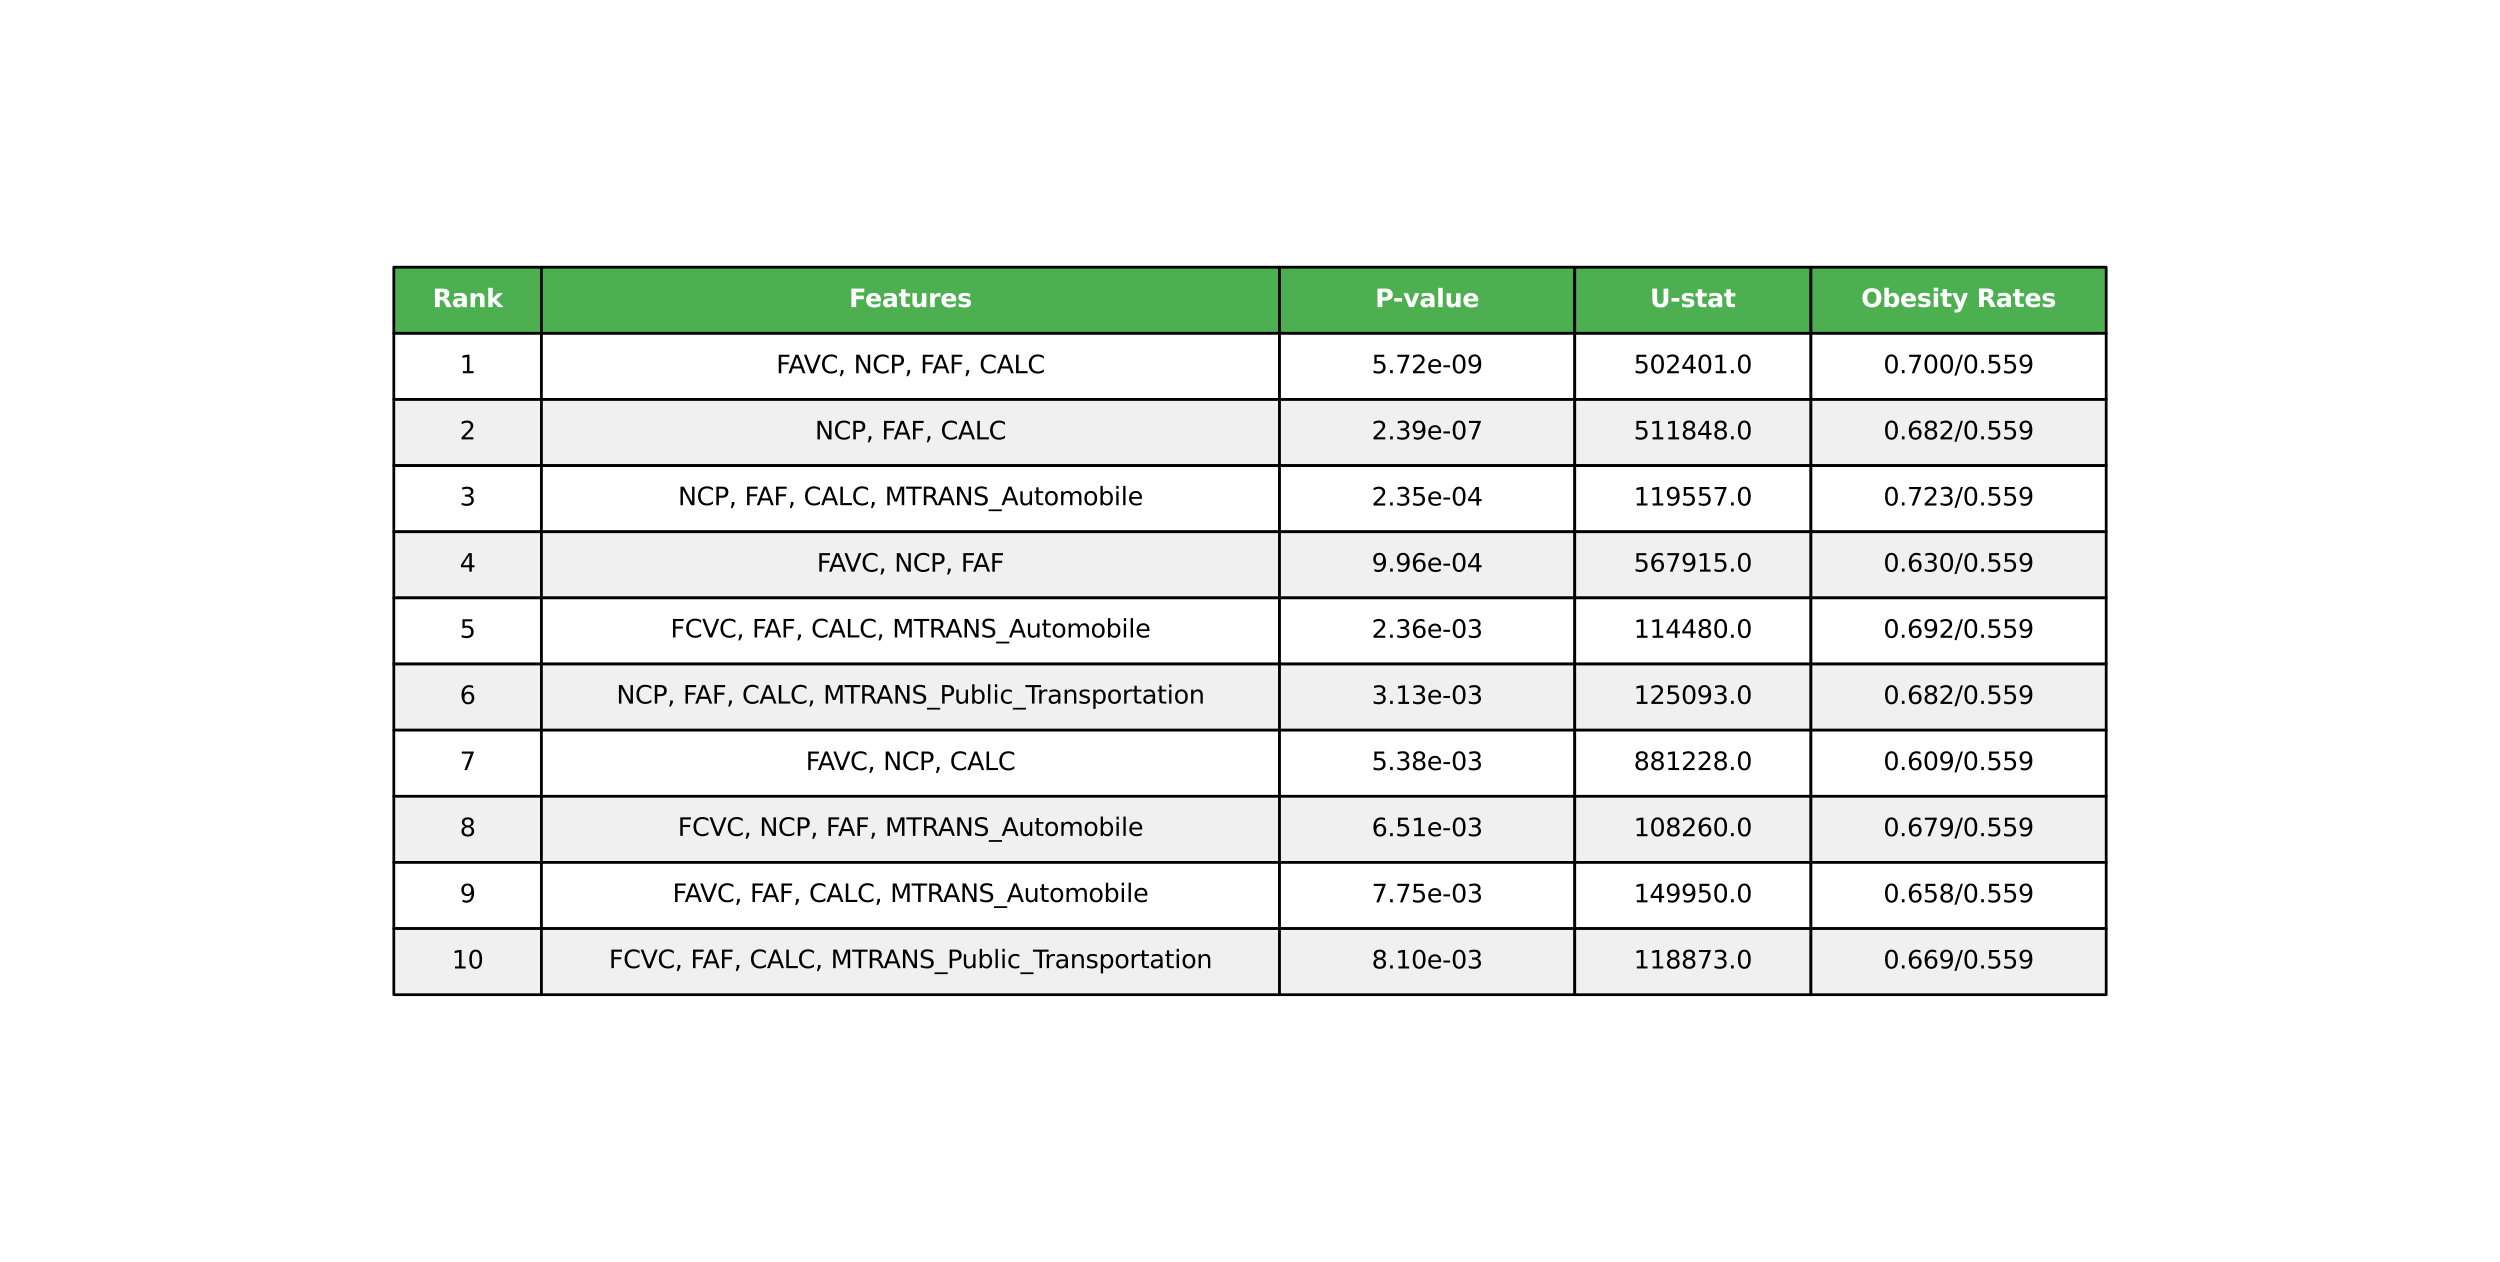 <?xml version="1.0" encoding="utf-8" standalone="no"?>
<!DOCTYPE svg PUBLIC "-//W3C//DTD SVG 1.1//EN"
  "http://www.w3.org/Graphics/SVG/1.1/DTD/svg11.dtd">
<svg xmlns:xlink="http://www.w3.org/1999/xlink" width="907.2pt" height="457.92pt" viewBox="0 0 907.2 457.92" xmlns="http://www.w3.org/2000/svg" version="1.1">
 <defs>
  <style type="text/css">*{stroke-linejoin: round; stroke-linecap: butt}</style>
 </defs>
 <g id="figure_1">
  <g id="patch_1">
   <path d="M 0 457.92 
L 907.2 457.92 
L 907.2 0 
L 0 0 
z
" style="fill: #ffffff"/>
  </g>
  <g id="axes_1">
   <g id="table_1">
    <g id="patch_2">
     <path d="M 142.906 120.96 
L 196.474 120.96 
L 196.474 96.96 
L 142.906 96.96 
z
" style="fill: #4caf50; stroke: #000000; stroke-linejoin: miter"/>
    </g>
    <g id="text_1">
     <!-- Rank -->
     <g style="fill: #ffffff" transform="translate(156.992 111.443) scale(0.09 -0.09)">
      <defs>
       <path id="DejaVuSans-Bold-52" d="M 2297 2597 
Q 2675 2597 2839 2737 
Q 3003 2878 3003 3200 
Q 3003 3519 2839 3656 
Q 2675 3794 2297 3794 
L 1791 3794 
L 1791 2597 
L 2297 2597 
z
M 1791 1766 
L 1791 0 
L 588 0 
L 588 4666 
L 2425 4666 
Q 3347 4666 3776 4356 
Q 4206 4047 4206 3378 
Q 4206 2916 3982 2619 
Q 3759 2322 3309 2181 
Q 3556 2125 3751 1926 
Q 3947 1728 4147 1325 
L 4800 0 
L 3519 0 
L 2950 1159 
Q 2778 1509 2601 1637 
Q 2425 1766 2131 1766 
L 1791 1766 
z
" transform="scale(0.016)"/>
       <path id="DejaVuSans-Bold-61" d="M 2106 1575 
Q 1756 1575 1579 1456 
Q 1403 1338 1403 1106 
Q 1403 894 1545 773 
Q 1688 653 1941 653 
Q 2256 653 2472 879 
Q 2688 1106 2688 1447 
L 2688 1575 
L 2106 1575 
z
M 3816 1997 
L 3816 0 
L 2688 0 
L 2688 519 
Q 2463 200 2181 54 
Q 1900 -91 1497 -91 
Q 953 -91 614 226 
Q 275 544 275 1050 
Q 275 1666 698 1953 
Q 1122 2241 2028 2241 
L 2688 2241 
L 2688 2328 
Q 2688 2594 2478 2717 
Q 2269 2841 1825 2841 
Q 1466 2841 1156 2769 
Q 847 2697 581 2553 
L 581 3406 
Q 941 3494 1303 3539 
Q 1666 3584 2028 3584 
Q 2975 3584 3395 3211 
Q 3816 2838 3816 1997 
z
" transform="scale(0.016)"/>
       <path id="DejaVuSans-Bold-6e" d="M 4056 2131 
L 4056 0 
L 2931 0 
L 2931 347 
L 2931 1631 
Q 2931 2084 2911 2256 
Q 2891 2428 2841 2509 
Q 2775 2619 2662 2680 
Q 2550 2741 2406 2741 
Q 2056 2741 1856 2470 
Q 1656 2200 1656 1722 
L 1656 0 
L 538 0 
L 538 3500 
L 1656 3500 
L 1656 2988 
Q 1909 3294 2193 3439 
Q 2478 3584 2822 3584 
Q 3428 3584 3742 3212 
Q 4056 2841 4056 2131 
z
" transform="scale(0.016)"/>
       <path id="DejaVuSans-Bold-6b" d="M 538 4863 
L 1656 4863 
L 1656 2216 
L 2944 3500 
L 4244 3500 
L 2534 1894 
L 4378 0 
L 3022 0 
L 1656 1459 
L 1656 0 
L 538 0 
L 538 4863 
z
" transform="scale(0.016)"/>
      </defs>
      <use xlink:href="#DejaVuSans-Bold-52"/>
      <use xlink:href="#DejaVuSans-Bold-61" transform="translate(77.002 0)"/>
      <use xlink:href="#DejaVuSans-Bold-6e" transform="translate(144.482 0)"/>
      <use xlink:href="#DejaVuSans-Bold-6b" transform="translate(215.674 0)"/>
     </g>
    </g>
    <g id="patch_3">
     <path d="M 196.474 120.96 
L 464.314 120.96 
L 464.314 96.96 
L 196.474 96.96 
z
" style="fill: #4caf50; stroke: #000000; stroke-linejoin: miter"/>
    </g>
    <g id="text_2">
     <!-- Features -->
     <g style="fill: #ffffff" transform="translate(308.107 111.443) scale(0.09 -0.09)">
      <defs>
       <path id="DejaVuSans-Bold-46" d="M 588 4666 
L 3834 4666 
L 3834 3756 
L 1791 3756 
L 1791 2888 
L 3713 2888 
L 3713 1978 
L 1791 1978 
L 1791 0 
L 588 0 
L 588 4666 
z
" transform="scale(0.016)"/>
       <path id="DejaVuSans-Bold-65" d="M 4031 1759 
L 4031 1441 
L 1416 1441 
Q 1456 1047 1700 850 
Q 1944 653 2381 653 
Q 2734 653 3104 758 
Q 3475 863 3866 1075 
L 3866 213 
Q 3469 63 3072 -14 
Q 2675 -91 2278 -91 
Q 1328 -91 801 392 
Q 275 875 275 1747 
Q 275 2603 792 3093 
Q 1309 3584 2216 3584 
Q 3041 3584 3536 3087 
Q 4031 2591 4031 1759 
z
M 2881 2131 
Q 2881 2450 2695 2645 
Q 2509 2841 2209 2841 
Q 1884 2841 1681 2658 
Q 1478 2475 1428 2131 
L 2881 2131 
z
" transform="scale(0.016)"/>
       <path id="DejaVuSans-Bold-74" d="M 1759 4494 
L 1759 3500 
L 2913 3500 
L 2913 2700 
L 1759 2700 
L 1759 1216 
Q 1759 972 1856 886 
Q 1953 800 2241 800 
L 2816 800 
L 2816 0 
L 1856 0 
Q 1194 0 917 276 
Q 641 553 641 1216 
L 641 2700 
L 84 2700 
L 84 3500 
L 641 3500 
L 641 4494 
L 1759 4494 
z
" transform="scale(0.016)"/>
       <path id="DejaVuSans-Bold-75" d="M 500 1363 
L 500 3500 
L 1625 3500 
L 1625 3150 
Q 1625 2866 1622 2436 
Q 1619 2006 1619 1863 
Q 1619 1441 1641 1255 
Q 1663 1069 1716 984 
Q 1784 875 1895 815 
Q 2006 756 2150 756 
Q 2500 756 2700 1025 
Q 2900 1294 2900 1772 
L 2900 3500 
L 4019 3500 
L 4019 0 
L 2900 0 
L 2900 506 
Q 2647 200 2364 54 
Q 2081 -91 1741 -91 
Q 1134 -91 817 281 
Q 500 653 500 1363 
z
" transform="scale(0.016)"/>
       <path id="DejaVuSans-Bold-72" d="M 3138 2547 
Q 2991 2616 2845 2648 
Q 2700 2681 2553 2681 
Q 2122 2681 1889 2404 
Q 1656 2128 1656 1613 
L 1656 0 
L 538 0 
L 538 3500 
L 1656 3500 
L 1656 2925 
Q 1872 3269 2151 3426 
Q 2431 3584 2822 3584 
Q 2878 3584 2943 3579 
Q 3009 3575 3134 3559 
L 3138 2547 
z
" transform="scale(0.016)"/>
       <path id="DejaVuSans-Bold-73" d="M 3272 3391 
L 3272 2541 
Q 2913 2691 2578 2766 
Q 2244 2841 1947 2841 
Q 1628 2841 1473 2761 
Q 1319 2681 1319 2516 
Q 1319 2381 1436 2309 
Q 1553 2238 1856 2203 
L 2053 2175 
Q 2913 2066 3209 1816 
Q 3506 1566 3506 1031 
Q 3506 472 3093 190 
Q 2681 -91 1863 -91 
Q 1516 -91 1145 -36 
Q 775 19 384 128 
L 384 978 
Q 719 816 1070 734 
Q 1422 653 1784 653 
Q 2113 653 2278 743 
Q 2444 834 2444 1013 
Q 2444 1163 2330 1236 
Q 2216 1309 1875 1350 
L 1678 1375 
Q 931 1469 631 1722 
Q 331 1975 331 2491 
Q 331 3047 712 3315 
Q 1094 3584 1881 3584 
Q 2191 3584 2531 3537 
Q 2872 3491 3272 3391 
z
" transform="scale(0.016)"/>
      </defs>
      <use xlink:href="#DejaVuSans-Bold-46"/>
      <use xlink:href="#DejaVuSans-Bold-65" transform="translate(64.311 0)"/>
      <use xlink:href="#DejaVuSans-Bold-61" transform="translate(132.133 0)"/>
      <use xlink:href="#DejaVuSans-Bold-74" transform="translate(199.613 0)"/>
      <use xlink:href="#DejaVuSans-Bold-75" transform="translate(247.416 0)"/>
      <use xlink:href="#DejaVuSans-Bold-72" transform="translate(318.607 0)"/>
      <use xlink:href="#DejaVuSans-Bold-65" transform="translate(367.924 0)"/>
      <use xlink:href="#DejaVuSans-Bold-73" transform="translate(435.746 0)"/>
     </g>
    </g>
    <g id="patch_4">
     <path d="M 464.314 120.96 
L 571.45 120.96 
L 571.45 96.96 
L 464.314 96.96 
z
" style="fill: #4caf50; stroke: #000000; stroke-linejoin: miter"/>
    </g>
    <g id="text_3">
     <!-- P-value -->
     <g style="fill: #ffffff" transform="translate(499.026 111.443) scale(0.09 -0.09)">
      <defs>
       <path id="DejaVuSans-Bold-50" d="M 588 4666 
L 2584 4666 
Q 3475 4666 3951 4270 
Q 4428 3875 4428 3144 
Q 4428 2409 3951 2014 
Q 3475 1619 2584 1619 
L 1791 1619 
L 1791 0 
L 588 0 
L 588 4666 
z
M 1791 3794 
L 1791 2491 
L 2456 2491 
Q 2806 2491 2997 2661 
Q 3188 2831 3188 3144 
Q 3188 3456 2997 3625 
Q 2806 3794 2456 3794 
L 1791 3794 
z
" transform="scale(0.016)"/>
       <path id="DejaVuSans-Bold-2d" d="M 347 2297 
L 2309 2297 
L 2309 1388 
L 347 1388 
L 347 2297 
z
" transform="scale(0.016)"/>
       <path id="DejaVuSans-Bold-76" d="M 97 3500 
L 1216 3500 
L 2088 1081 
L 2956 3500 
L 4078 3500 
L 2700 0 
L 1472 0 
L 97 3500 
z
" transform="scale(0.016)"/>
       <path id="DejaVuSans-Bold-6c" d="M 538 4863 
L 1656 4863 
L 1656 0 
L 538 0 
L 538 4863 
z
" transform="scale(0.016)"/>
      </defs>
      <use xlink:href="#DejaVuSans-Bold-50"/>
      <use xlink:href="#DejaVuSans-Bold-2d" transform="translate(71.541 0)"/>
      <use xlink:href="#DejaVuSans-Bold-76" transform="translate(113.045 0)"/>
      <use xlink:href="#DejaVuSans-Bold-61" transform="translate(178.23 0)"/>
      <use xlink:href="#DejaVuSans-Bold-6c" transform="translate(245.711 0)"/>
      <use xlink:href="#DejaVuSans-Bold-75" transform="translate(279.988 0)"/>
      <use xlink:href="#DejaVuSans-Bold-65" transform="translate(351.18 0)"/>
     </g>
    </g>
    <g id="patch_5">
     <path d="M 571.45 120.96 
L 657.158 120.96 
L 657.158 96.96 
L 571.45 96.96 
z
" style="fill: #4caf50; stroke: #000000; stroke-linejoin: miter"/>
    </g>
    <g id="text_4">
     <!-- U-stat -->
     <g style="fill: #ffffff" transform="translate(598.766 111.443) scale(0.09 -0.09)">
      <defs>
       <path id="DejaVuSans-Bold-55" d="M 588 4666 
L 1791 4666 
L 1791 1869 
Q 1791 1291 1980 1042 
Q 2169 794 2597 794 
Q 3028 794 3217 1042 
Q 3406 1291 3406 1869 
L 3406 4666 
L 4609 4666 
L 4609 1869 
Q 4609 878 4112 393 
Q 3616 -91 2597 -91 
Q 1581 -91 1084 393 
Q 588 878 588 1869 
L 588 4666 
z
" transform="scale(0.016)"/>
      </defs>
      <use xlink:href="#DejaVuSans-Bold-55"/>
      <use xlink:href="#DejaVuSans-Bold-2d" transform="translate(81.201 0)"/>
      <use xlink:href="#DejaVuSans-Bold-73" transform="translate(122.705 0)"/>
      <use xlink:href="#DejaVuSans-Bold-74" transform="translate(182.227 0)"/>
      <use xlink:href="#DejaVuSans-Bold-61" transform="translate(230.029 0)"/>
      <use xlink:href="#DejaVuSans-Bold-74" transform="translate(297.51 0)"/>
     </g>
    </g>
    <g id="patch_6">
     <path d="M 657.158 120.96 
L 764.294 120.96 
L 764.294 96.96 
L 657.158 96.96 
z
" style="fill: #4caf50; stroke: #000000; stroke-linejoin: miter"/>
    </g>
    <g id="text_5">
     <!-- Obesity Rates -->
     <g style="fill: #ffffff" transform="translate(675.373 111.408) scale(0.09 -0.09)">
      <defs>
       <path id="DejaVuSans-Bold-4f" d="M 2719 3878 
Q 2169 3878 1866 3472 
Q 1563 3066 1563 2328 
Q 1563 1594 1866 1187 
Q 2169 781 2719 781 
Q 3272 781 3575 1187 
Q 3878 1594 3878 2328 
Q 3878 3066 3575 3472 
Q 3272 3878 2719 3878 
z
M 2719 4750 
Q 3844 4750 4481 4106 
Q 5119 3463 5119 2328 
Q 5119 1197 4481 553 
Q 3844 -91 2719 -91 
Q 1597 -91 958 553 
Q 319 1197 319 2328 
Q 319 3463 958 4106 
Q 1597 4750 2719 4750 
z
" transform="scale(0.016)"/>
       <path id="DejaVuSans-Bold-62" d="M 2400 722 
Q 2759 722 2948 984 
Q 3138 1247 3138 1747 
Q 3138 2247 2948 2509 
Q 2759 2772 2400 2772 
Q 2041 2772 1848 2508 
Q 1656 2244 1656 1747 
Q 1656 1250 1848 986 
Q 2041 722 2400 722 
z
M 1656 2988 
Q 1888 3294 2169 3439 
Q 2450 3584 2816 3584 
Q 3463 3584 3878 3070 
Q 4294 2556 4294 1747 
Q 4294 938 3878 423 
Q 3463 -91 2816 -91 
Q 2450 -91 2169 54 
Q 1888 200 1656 506 
L 1656 0 
L 538 0 
L 538 4863 
L 1656 4863 
L 1656 2988 
z
" transform="scale(0.016)"/>
       <path id="DejaVuSans-Bold-69" d="M 538 3500 
L 1656 3500 
L 1656 0 
L 538 0 
L 538 3500 
z
M 538 4863 
L 1656 4863 
L 1656 3950 
L 538 3950 
L 538 4863 
z
" transform="scale(0.016)"/>
       <path id="DejaVuSans-Bold-79" d="M 78 3500 
L 1197 3500 
L 2138 1125 
L 2938 3500 
L 4056 3500 
L 2584 -331 
Q 2363 -916 2067 -1148 
Q 1772 -1381 1288 -1381 
L 641 -1381 
L 641 -647 
L 991 -647 
Q 1275 -647 1404 -556 
Q 1534 -466 1606 -231 
L 1638 -134 
L 78 3500 
z
" transform="scale(0.016)"/>
       <path id="DejaVuSans-Bold-20" transform="scale(0.016)"/>
      </defs>
      <use xlink:href="#DejaVuSans-Bold-4f"/>
      <use xlink:href="#DejaVuSans-Bold-62" transform="translate(85.01 0)"/>
      <use xlink:href="#DejaVuSans-Bold-65" transform="translate(156.592 0)"/>
      <use xlink:href="#DejaVuSans-Bold-73" transform="translate(224.414 0)"/>
      <use xlink:href="#DejaVuSans-Bold-69" transform="translate(283.936 0)"/>
      <use xlink:href="#DejaVuSans-Bold-74" transform="translate(318.213 0)"/>
      <use xlink:href="#DejaVuSans-Bold-79" transform="translate(366.016 0)"/>
      <use xlink:href="#DejaVuSans-Bold-20" transform="translate(431.201 0)"/>
      <use xlink:href="#DejaVuSans-Bold-52" transform="translate(466.016 0)"/>
      <use xlink:href="#DejaVuSans-Bold-61" transform="translate(543.018 0)"/>
      <use xlink:href="#DejaVuSans-Bold-74" transform="translate(610.498 0)"/>
      <use xlink:href="#DejaVuSans-Bold-65" transform="translate(658.301 0)"/>
      <use xlink:href="#DejaVuSans-Bold-73" transform="translate(726.123 0)"/>
     </g>
    </g>
    <g id="patch_7">
     <path d="M 142.906 144.96 
L 196.474 144.96 
L 196.474 120.96 
L 142.906 120.96 
z
" style="fill: #ffffff; stroke: #000000; stroke-linejoin: miter"/>
    </g>
    <g id="text_6">
     <!-- 1 -->
     <g transform="translate(166.826 135.443) scale(0.09 -0.09)">
      <defs>
       <path id="DejaVuSans-31" d="M 794 531 
L 1825 531 
L 1825 4091 
L 703 3866 
L 703 4441 
L 1819 4666 
L 2450 4666 
L 2450 531 
L 3481 531 
L 3481 0 
L 794 0 
L 794 531 
z
" transform="scale(0.016)"/>
      </defs>
      <use xlink:href="#DejaVuSans-31"/>
     </g>
    </g>
    <g id="patch_8">
     <path d="M 196.474 144.96 
L 464.314 144.96 
L 464.314 120.96 
L 196.474 120.96 
z
" style="fill: #ffffff; stroke: #000000; stroke-linejoin: miter"/>
    </g>
    <g id="text_7">
     <!-- FAVC, NCP, FAF, CALC -->
     <g transform="translate(281.687 135.443) scale(0.09 -0.09)">
      <defs>
       <path id="DejaVuSans-46" d="M 628 4666 
L 3309 4666 
L 3309 4134 
L 1259 4134 
L 1259 2759 
L 3109 2759 
L 3109 2228 
L 1259 2228 
L 1259 0 
L 628 0 
L 628 4666 
z
" transform="scale(0.016)"/>
       <path id="DejaVuSans-41" d="M 2188 4044 
L 1331 1722 
L 3047 1722 
L 2188 4044 
z
M 1831 4666 
L 2547 4666 
L 4325 0 
L 3669 0 
L 3244 1197 
L 1141 1197 
L 716 0 
L 50 0 
L 1831 4666 
z
" transform="scale(0.016)"/>
       <path id="DejaVuSans-56" d="M 1831 0 
L 50 4666 
L 709 4666 
L 2188 738 
L 3669 4666 
L 4325 4666 
L 2547 0 
L 1831 0 
z
" transform="scale(0.016)"/>
       <path id="DejaVuSans-43" d="M 4122 4306 
L 4122 3641 
Q 3803 3938 3442 4084 
Q 3081 4231 2675 4231 
Q 1875 4231 1450 3742 
Q 1025 3253 1025 2328 
Q 1025 1406 1450 917 
Q 1875 428 2675 428 
Q 3081 428 3442 575 
Q 3803 722 4122 1019 
L 4122 359 
Q 3791 134 3420 21 
Q 3050 -91 2638 -91 
Q 1578 -91 968 557 
Q 359 1206 359 2328 
Q 359 3453 968 4101 
Q 1578 4750 2638 4750 
Q 3056 4750 3426 4639 
Q 3797 4528 4122 4306 
z
" transform="scale(0.016)"/>
       <path id="DejaVuSans-2c" d="M 750 794 
L 1409 794 
L 1409 256 
L 897 -744 
L 494 -744 
L 750 256 
L 750 794 
z
" transform="scale(0.016)"/>
       <path id="DejaVuSans-20" transform="scale(0.016)"/>
       <path id="DejaVuSans-4e" d="M 628 4666 
L 1478 4666 
L 3547 763 
L 3547 4666 
L 4159 4666 
L 4159 0 
L 3309 0 
L 1241 3903 
L 1241 0 
L 628 0 
L 628 4666 
z
" transform="scale(0.016)"/>
       <path id="DejaVuSans-50" d="M 1259 4147 
L 1259 2394 
L 2053 2394 
Q 2494 2394 2734 2622 
Q 2975 2850 2975 3272 
Q 2975 3691 2734 3919 
Q 2494 4147 2053 4147 
L 1259 4147 
z
M 628 4666 
L 2053 4666 
Q 2838 4666 3239 4311 
Q 3641 3956 3641 3272 
Q 3641 2581 3239 2228 
Q 2838 1875 2053 1875 
L 1259 1875 
L 1259 0 
L 628 0 
L 628 4666 
z
" transform="scale(0.016)"/>
       <path id="DejaVuSans-4c" d="M 628 4666 
L 1259 4666 
L 1259 531 
L 3531 531 
L 3531 0 
L 628 0 
L 628 4666 
z
" transform="scale(0.016)"/>
      </defs>
      <use xlink:href="#DejaVuSans-46"/>
      <use xlink:href="#DejaVuSans-41" transform="translate(48.395 0)"/>
      <use xlink:href="#DejaVuSans-56" transform="translate(110.428 0)"/>
      <use xlink:href="#DejaVuSans-43" transform="translate(178.836 0)"/>
      <use xlink:href="#DejaVuSans-2c" transform="translate(248.66 0)"/>
      <use xlink:href="#DejaVuSans-20" transform="translate(280.447 0)"/>
      <use xlink:href="#DejaVuSans-4e" transform="translate(312.234 0)"/>
      <use xlink:href="#DejaVuSans-43" transform="translate(387.039 0)"/>
      <use xlink:href="#DejaVuSans-50" transform="translate(456.863 0)"/>
      <use xlink:href="#DejaVuSans-2c" transform="translate(517.166 0)"/>
      <use xlink:href="#DejaVuSans-20" transform="translate(548.953 0)"/>
      <use xlink:href="#DejaVuSans-46" transform="translate(580.74 0)"/>
      <use xlink:href="#DejaVuSans-41" transform="translate(629.135 0)"/>
      <use xlink:href="#DejaVuSans-46" transform="translate(697.543 0)"/>
      <use xlink:href="#DejaVuSans-2c" transform="translate(755.062 0)"/>
      <use xlink:href="#DejaVuSans-20" transform="translate(786.85 0)"/>
      <use xlink:href="#DejaVuSans-43" transform="translate(818.637 0)"/>
      <use xlink:href="#DejaVuSans-41" transform="translate(888.461 0)"/>
      <use xlink:href="#DejaVuSans-4c" transform="translate(956.869 0)"/>
      <use xlink:href="#DejaVuSans-43" transform="translate(1012.582 0)"/>
     </g>
    </g>
    <g id="patch_9">
     <path d="M 464.314 144.96 
L 571.45 144.96 
L 571.45 120.96 
L 464.314 120.96 
z
" style="fill: #ffffff; stroke: #000000; stroke-linejoin: miter"/>
    </g>
    <g id="text_8">
     <!-- 5.72e-09 -->
     <g transform="translate(497.743 135.443) scale(0.09 -0.09)">
      <defs>
       <path id="DejaVuSans-35" d="M 691 4666 
L 3169 4666 
L 3169 4134 
L 1269 4134 
L 1269 2991 
Q 1406 3038 1543 3061 
Q 1681 3084 1819 3084 
Q 2600 3084 3056 2656 
Q 3513 2228 3513 1497 
Q 3513 744 3044 326 
Q 2575 -91 1722 -91 
Q 1428 -91 1123 -41 
Q 819 9 494 109 
L 494 744 
Q 775 591 1075 516 
Q 1375 441 1709 441 
Q 2250 441 2565 725 
Q 2881 1009 2881 1497 
Q 2881 1984 2565 2268 
Q 2250 2553 1709 2553 
Q 1456 2553 1204 2497 
Q 953 2441 691 2322 
L 691 4666 
z
" transform="scale(0.016)"/>
       <path id="DejaVuSans-2e" d="M 684 794 
L 1344 794 
L 1344 0 
L 684 0 
L 684 794 
z
" transform="scale(0.016)"/>
       <path id="DejaVuSans-37" d="M 525 4666 
L 3525 4666 
L 3525 4397 
L 1831 0 
L 1172 0 
L 2766 4134 
L 525 4134 
L 525 4666 
z
" transform="scale(0.016)"/>
       <path id="DejaVuSans-32" d="M 1228 531 
L 3431 531 
L 3431 0 
L 469 0 
L 469 531 
Q 828 903 1448 1529 
Q 2069 2156 2228 2338 
Q 2531 2678 2651 2914 
Q 2772 3150 2772 3378 
Q 2772 3750 2511 3984 
Q 2250 4219 1831 4219 
Q 1534 4219 1204 4116 
Q 875 4013 500 3803 
L 500 4441 
Q 881 4594 1212 4672 
Q 1544 4750 1819 4750 
Q 2544 4750 2975 4387 
Q 3406 4025 3406 3419 
Q 3406 3131 3298 2873 
Q 3191 2616 2906 2266 
Q 2828 2175 2409 1742 
Q 1991 1309 1228 531 
z
" transform="scale(0.016)"/>
       <path id="DejaVuSans-65" d="M 3597 1894 
L 3597 1613 
L 953 1613 
Q 991 1019 1311 708 
Q 1631 397 2203 397 
Q 2534 397 2845 478 
Q 3156 559 3463 722 
L 3463 178 
Q 3153 47 2828 -22 
Q 2503 -91 2169 -91 
Q 1331 -91 842 396 
Q 353 884 353 1716 
Q 353 2575 817 3079 
Q 1281 3584 2069 3584 
Q 2775 3584 3186 3129 
Q 3597 2675 3597 1894 
z
M 3022 2063 
Q 3016 2534 2758 2815 
Q 2500 3097 2075 3097 
Q 1594 3097 1305 2825 
Q 1016 2553 972 2059 
L 3022 2063 
z
" transform="scale(0.016)"/>
       <path id="DejaVuSans-2d" d="M 313 2009 
L 1997 2009 
L 1997 1497 
L 313 1497 
L 313 2009 
z
" transform="scale(0.016)"/>
       <path id="DejaVuSans-30" d="M 2034 4250 
Q 1547 4250 1301 3770 
Q 1056 3291 1056 2328 
Q 1056 1369 1301 889 
Q 1547 409 2034 409 
Q 2525 409 2770 889 
Q 3016 1369 3016 2328 
Q 3016 3291 2770 3770 
Q 2525 4250 2034 4250 
z
M 2034 4750 
Q 2819 4750 3233 4129 
Q 3647 3509 3647 2328 
Q 3647 1150 3233 529 
Q 2819 -91 2034 -91 
Q 1250 -91 836 529 
Q 422 1150 422 2328 
Q 422 3509 836 4129 
Q 1250 4750 2034 4750 
z
" transform="scale(0.016)"/>
       <path id="DejaVuSans-39" d="M 703 97 
L 703 672 
Q 941 559 1184 500 
Q 1428 441 1663 441 
Q 2288 441 2617 861 
Q 2947 1281 2994 2138 
Q 2813 1869 2534 1725 
Q 2256 1581 1919 1581 
Q 1219 1581 811 2004 
Q 403 2428 403 3163 
Q 403 3881 828 4315 
Q 1253 4750 1959 4750 
Q 2769 4750 3195 4129 
Q 3622 3509 3622 2328 
Q 3622 1225 3098 567 
Q 2575 -91 1691 -91 
Q 1453 -91 1209 -44 
Q 966 3 703 97 
z
M 1959 2075 
Q 2384 2075 2632 2365 
Q 2881 2656 2881 3163 
Q 2881 3666 2632 3958 
Q 2384 4250 1959 4250 
Q 1534 4250 1286 3958 
Q 1038 3666 1038 3163 
Q 1038 2656 1286 2365 
Q 1534 2075 1959 2075 
z
" transform="scale(0.016)"/>
      </defs>
      <use xlink:href="#DejaVuSans-35"/>
      <use xlink:href="#DejaVuSans-2e" transform="translate(63.623 0)"/>
      <use xlink:href="#DejaVuSans-37" transform="translate(95.41 0)"/>
      <use xlink:href="#DejaVuSans-32" transform="translate(159.033 0)"/>
      <use xlink:href="#DejaVuSans-65" transform="translate(222.656 0)"/>
      <use xlink:href="#DejaVuSans-2d" transform="translate(284.18 0)"/>
      <use xlink:href="#DejaVuSans-30" transform="translate(320.264 0)"/>
      <use xlink:href="#DejaVuSans-39" transform="translate(383.887 0)"/>
     </g>
    </g>
    <g id="patch_10">
     <path d="M 571.45 144.96 
L 657.158 144.96 
L 657.158 120.96 
L 571.45 120.96 
z
" style="fill: #ffffff; stroke: #000000; stroke-linejoin: miter"/>
    </g>
    <g id="text_9">
     <!-- 502401.0 -->
     <g transform="translate(592.832 135.443) scale(0.09 -0.09)">
      <defs>
       <path id="DejaVuSans-34" d="M 2419 4116 
L 825 1625 
L 2419 1625 
L 2419 4116 
z
M 2253 4666 
L 3047 4666 
L 3047 1625 
L 3713 1625 
L 3713 1100 
L 3047 1100 
L 3047 0 
L 2419 0 
L 2419 1100 
L 313 1100 
L 313 1709 
L 2253 4666 
z
" transform="scale(0.016)"/>
      </defs>
      <use xlink:href="#DejaVuSans-35"/>
      <use xlink:href="#DejaVuSans-30" transform="translate(63.623 0)"/>
      <use xlink:href="#DejaVuSans-32" transform="translate(127.246 0)"/>
      <use xlink:href="#DejaVuSans-34" transform="translate(190.869 0)"/>
      <use xlink:href="#DejaVuSans-30" transform="translate(254.492 0)"/>
      <use xlink:href="#DejaVuSans-31" transform="translate(318.115 0)"/>
      <use xlink:href="#DejaVuSans-2e" transform="translate(381.738 0)"/>
      <use xlink:href="#DejaVuSans-30" transform="translate(413.525 0)"/>
     </g>
    </g>
    <g id="patch_11">
     <path d="M 657.158 144.96 
L 764.294 144.96 
L 764.294 120.96 
L 657.158 120.96 
z
" style="fill: #ffffff; stroke: #000000; stroke-linejoin: miter"/>
    </g>
    <g id="text_10">
     <!-- 0.700/0.559 -->
     <g transform="translate(683.445 135.443) scale(0.09 -0.09)">
      <defs>
       <path id="DejaVuSans-2f" d="M 1625 4666 
L 2156 4666 
L 531 -594 
L 0 -594 
L 1625 4666 
z
" transform="scale(0.016)"/>
      </defs>
      <use xlink:href="#DejaVuSans-30"/>
      <use xlink:href="#DejaVuSans-2e" transform="translate(63.623 0)"/>
      <use xlink:href="#DejaVuSans-37" transform="translate(95.41 0)"/>
      <use xlink:href="#DejaVuSans-30" transform="translate(159.033 0)"/>
      <use xlink:href="#DejaVuSans-30" transform="translate(222.656 0)"/>
      <use xlink:href="#DejaVuSans-2f" transform="translate(286.279 0)"/>
      <use xlink:href="#DejaVuSans-30" transform="translate(319.971 0)"/>
      <use xlink:href="#DejaVuSans-2e" transform="translate(383.594 0)"/>
      <use xlink:href="#DejaVuSans-35" transform="translate(415.381 0)"/>
      <use xlink:href="#DejaVuSans-35" transform="translate(479.004 0)"/>
      <use xlink:href="#DejaVuSans-39" transform="translate(542.627 0)"/>
     </g>
    </g>
    <g id="patch_12">
     <path d="M 142.906 168.96 
L 196.474 168.96 
L 196.474 144.96 
L 142.906 144.96 
z
" style="fill: #f0f0f0; stroke: #000000; stroke-linejoin: miter"/>
    </g>
    <g id="text_11">
     <!-- 2 -->
     <g transform="translate(166.826 159.443) scale(0.09 -0.09)">
      <use xlink:href="#DejaVuSans-32"/>
     </g>
    </g>
    <g id="patch_13">
     <path d="M 196.474 168.96 
L 464.314 168.96 
L 464.314 144.96 
L 196.474 144.96 
z
" style="fill: #f0f0f0; stroke: #000000; stroke-linejoin: miter"/>
    </g>
    <g id="text_12">
     <!-- NCP, FAF, CALC -->
     <g transform="translate(295.737 159.443) scale(0.09 -0.09)">
      <use xlink:href="#DejaVuSans-4e"/>
      <use xlink:href="#DejaVuSans-43" transform="translate(74.805 0)"/>
      <use xlink:href="#DejaVuSans-50" transform="translate(144.629 0)"/>
      <use xlink:href="#DejaVuSans-2c" transform="translate(204.932 0)"/>
      <use xlink:href="#DejaVuSans-20" transform="translate(236.719 0)"/>
      <use xlink:href="#DejaVuSans-46" transform="translate(268.506 0)"/>
      <use xlink:href="#DejaVuSans-41" transform="translate(316.9 0)"/>
      <use xlink:href="#DejaVuSans-46" transform="translate(385.309 0)"/>
      <use xlink:href="#DejaVuSans-2c" transform="translate(442.828 0)"/>
      <use xlink:href="#DejaVuSans-20" transform="translate(474.615 0)"/>
      <use xlink:href="#DejaVuSans-43" transform="translate(506.402 0)"/>
      <use xlink:href="#DejaVuSans-41" transform="translate(576.227 0)"/>
      <use xlink:href="#DejaVuSans-4c" transform="translate(644.635 0)"/>
      <use xlink:href="#DejaVuSans-43" transform="translate(700.348 0)"/>
     </g>
    </g>
    <g id="patch_14">
     <path d="M 464.314 168.96 
L 571.45 168.96 
L 571.45 144.96 
L 464.314 144.96 
z
" style="fill: #f0f0f0; stroke: #000000; stroke-linejoin: miter"/>
    </g>
    <g id="text_13">
     <!-- 2.39e-07 -->
     <g transform="translate(497.743 159.443) scale(0.09 -0.09)">
      <defs>
       <path id="DejaVuSans-33" d="M 2597 2516 
Q 3050 2419 3304 2112 
Q 3559 1806 3559 1356 
Q 3559 666 3084 287 
Q 2609 -91 1734 -91 
Q 1441 -91 1130 -33 
Q 819 25 488 141 
L 488 750 
Q 750 597 1062 519 
Q 1375 441 1716 441 
Q 2309 441 2620 675 
Q 2931 909 2931 1356 
Q 2931 1769 2642 2001 
Q 2353 2234 1838 2234 
L 1294 2234 
L 1294 2753 
L 1863 2753 
Q 2328 2753 2575 2939 
Q 2822 3125 2822 3475 
Q 2822 3834 2567 4026 
Q 2313 4219 1838 4219 
Q 1578 4219 1281 4162 
Q 984 4106 628 3988 
L 628 4550 
Q 988 4650 1302 4700 
Q 1616 4750 1894 4750 
Q 2613 4750 3031 4423 
Q 3450 4097 3450 3541 
Q 3450 3153 3228 2886 
Q 3006 2619 2597 2516 
z
" transform="scale(0.016)"/>
      </defs>
      <use xlink:href="#DejaVuSans-32"/>
      <use xlink:href="#DejaVuSans-2e" transform="translate(63.623 0)"/>
      <use xlink:href="#DejaVuSans-33" transform="translate(95.41 0)"/>
      <use xlink:href="#DejaVuSans-39" transform="translate(159.033 0)"/>
      <use xlink:href="#DejaVuSans-65" transform="translate(222.656 0)"/>
      <use xlink:href="#DejaVuSans-2d" transform="translate(284.18 0)"/>
      <use xlink:href="#DejaVuSans-30" transform="translate(320.264 0)"/>
      <use xlink:href="#DejaVuSans-37" transform="translate(383.887 0)"/>
     </g>
    </g>
    <g id="patch_15">
     <path d="M 571.45 168.96 
L 657.158 168.96 
L 657.158 144.96 
L 571.45 144.96 
z
" style="fill: #f0f0f0; stroke: #000000; stroke-linejoin: miter"/>
    </g>
    <g id="text_14">
     <!-- 511848.0 -->
     <g transform="translate(592.832 159.443) scale(0.09 -0.09)">
      <defs>
       <path id="DejaVuSans-38" d="M 2034 2216 
Q 1584 2216 1326 1975 
Q 1069 1734 1069 1313 
Q 1069 891 1326 650 
Q 1584 409 2034 409 
Q 2484 409 2743 651 
Q 3003 894 3003 1313 
Q 3003 1734 2745 1975 
Q 2488 2216 2034 2216 
z
M 1403 2484 
Q 997 2584 770 2862 
Q 544 3141 544 3541 
Q 544 4100 942 4425 
Q 1341 4750 2034 4750 
Q 2731 4750 3128 4425 
Q 3525 4100 3525 3541 
Q 3525 3141 3298 2862 
Q 3072 2584 2669 2484 
Q 3125 2378 3379 2068 
Q 3634 1759 3634 1313 
Q 3634 634 3220 271 
Q 2806 -91 2034 -91 
Q 1263 -91 848 271 
Q 434 634 434 1313 
Q 434 1759 690 2068 
Q 947 2378 1403 2484 
z
M 1172 3481 
Q 1172 3119 1398 2916 
Q 1625 2713 2034 2713 
Q 2441 2713 2670 2916 
Q 2900 3119 2900 3481 
Q 2900 3844 2670 4047 
Q 2441 4250 2034 4250 
Q 1625 4250 1398 4047 
Q 1172 3844 1172 3481 
z
" transform="scale(0.016)"/>
      </defs>
      <use xlink:href="#DejaVuSans-35"/>
      <use xlink:href="#DejaVuSans-31" transform="translate(63.623 0)"/>
      <use xlink:href="#DejaVuSans-31" transform="translate(127.246 0)"/>
      <use xlink:href="#DejaVuSans-38" transform="translate(190.869 0)"/>
      <use xlink:href="#DejaVuSans-34" transform="translate(254.492 0)"/>
      <use xlink:href="#DejaVuSans-38" transform="translate(318.115 0)"/>
      <use xlink:href="#DejaVuSans-2e" transform="translate(381.738 0)"/>
      <use xlink:href="#DejaVuSans-30" transform="translate(413.525 0)"/>
     </g>
    </g>
    <g id="patch_16">
     <path d="M 657.158 168.96 
L 764.294 168.96 
L 764.294 144.96 
L 657.158 144.96 
z
" style="fill: #f0f0f0; stroke: #000000; stroke-linejoin: miter"/>
    </g>
    <g id="text_15">
     <!-- 0.682/0.559 -->
     <g transform="translate(683.445 159.443) scale(0.09 -0.09)">
      <defs>
       <path id="DejaVuSans-36" d="M 2113 2584 
Q 1688 2584 1439 2293 
Q 1191 2003 1191 1497 
Q 1191 994 1439 701 
Q 1688 409 2113 409 
Q 2538 409 2786 701 
Q 3034 994 3034 1497 
Q 3034 2003 2786 2293 
Q 2538 2584 2113 2584 
z
M 3366 4563 
L 3366 3988 
Q 3128 4100 2886 4159 
Q 2644 4219 2406 4219 
Q 1781 4219 1451 3797 
Q 1122 3375 1075 2522 
Q 1259 2794 1537 2939 
Q 1816 3084 2150 3084 
Q 2853 3084 3261 2657 
Q 3669 2231 3669 1497 
Q 3669 778 3244 343 
Q 2819 -91 2113 -91 
Q 1303 -91 875 529 
Q 447 1150 447 2328 
Q 447 3434 972 4092 
Q 1497 4750 2381 4750 
Q 2619 4750 2861 4703 
Q 3103 4656 3366 4563 
z
" transform="scale(0.016)"/>
      </defs>
      <use xlink:href="#DejaVuSans-30"/>
      <use xlink:href="#DejaVuSans-2e" transform="translate(63.623 0)"/>
      <use xlink:href="#DejaVuSans-36" transform="translate(95.41 0)"/>
      <use xlink:href="#DejaVuSans-38" transform="translate(159.033 0)"/>
      <use xlink:href="#DejaVuSans-32" transform="translate(222.656 0)"/>
      <use xlink:href="#DejaVuSans-2f" transform="translate(286.279 0)"/>
      <use xlink:href="#DejaVuSans-30" transform="translate(319.971 0)"/>
      <use xlink:href="#DejaVuSans-2e" transform="translate(383.594 0)"/>
      <use xlink:href="#DejaVuSans-35" transform="translate(415.381 0)"/>
      <use xlink:href="#DejaVuSans-35" transform="translate(479.004 0)"/>
      <use xlink:href="#DejaVuSans-39" transform="translate(542.627 0)"/>
     </g>
    </g>
    <g id="patch_17">
     <path d="M 142.906 192.96 
L 196.474 192.96 
L 196.474 168.96 
L 142.906 168.96 
z
" style="fill: #ffffff; stroke: #000000; stroke-linejoin: miter"/>
    </g>
    <g id="text_16">
     <!-- 3 -->
     <g transform="translate(166.826 183.443) scale(0.09 -0.09)">
      <use xlink:href="#DejaVuSans-33"/>
     </g>
    </g>
    <g id="patch_18">
     <path d="M 196.474 192.96 
L 464.314 192.96 
L 464.314 168.96 
L 196.474 168.96 
z
" style="fill: #ffffff; stroke: #000000; stroke-linejoin: miter"/>
    </g>
    <g id="text_17">
     <!-- NCP, FAF, CALC, MTRANS_Automobile -->
     <g transform="translate(246.036 183.318) scale(0.09 -0.09)">
      <defs>
       <path id="DejaVuSans-4d" d="M 628 4666 
L 1569 4666 
L 2759 1491 
L 3956 4666 
L 4897 4666 
L 4897 0 
L 4281 0 
L 4281 4097 
L 3078 897 
L 2444 897 
L 1241 4097 
L 1241 0 
L 628 0 
L 628 4666 
z
" transform="scale(0.016)"/>
       <path id="DejaVuSans-54" d="M -19 4666 
L 3928 4666 
L 3928 4134 
L 2272 4134 
L 2272 0 
L 1638 0 
L 1638 4134 
L -19 4134 
L -19 4666 
z
" transform="scale(0.016)"/>
       <path id="DejaVuSans-52" d="M 2841 2188 
Q 3044 2119 3236 1894 
Q 3428 1669 3622 1275 
L 4263 0 
L 3584 0 
L 2988 1197 
Q 2756 1666 2539 1819 
Q 2322 1972 1947 1972 
L 1259 1972 
L 1259 0 
L 628 0 
L 628 4666 
L 2053 4666 
Q 2853 4666 3247 4331 
Q 3641 3997 3641 3322 
Q 3641 2881 3436 2590 
Q 3231 2300 2841 2188 
z
M 1259 4147 
L 1259 2491 
L 2053 2491 
Q 2509 2491 2742 2702 
Q 2975 2913 2975 3322 
Q 2975 3731 2742 3939 
Q 2509 4147 2053 4147 
L 1259 4147 
z
" transform="scale(0.016)"/>
       <path id="DejaVuSans-53" d="M 3425 4513 
L 3425 3897 
Q 3066 4069 2747 4153 
Q 2428 4238 2131 4238 
Q 1616 4238 1336 4038 
Q 1056 3838 1056 3469 
Q 1056 3159 1242 3001 
Q 1428 2844 1947 2747 
L 2328 2669 
Q 3034 2534 3370 2195 
Q 3706 1856 3706 1288 
Q 3706 609 3251 259 
Q 2797 -91 1919 -91 
Q 1588 -91 1214 -16 
Q 841 59 441 206 
L 441 856 
Q 825 641 1194 531 
Q 1563 422 1919 422 
Q 2459 422 2753 634 
Q 3047 847 3047 1241 
Q 3047 1584 2836 1778 
Q 2625 1972 2144 2069 
L 1759 2144 
Q 1053 2284 737 2584 
Q 422 2884 422 3419 
Q 422 4038 858 4394 
Q 1294 4750 2059 4750 
Q 2388 4750 2728 4690 
Q 3069 4631 3425 4513 
z
" transform="scale(0.016)"/>
       <path id="DejaVuSans-5f" d="M 3263 -1063 
L 3263 -1509 
L -63 -1509 
L -63 -1063 
L 3263 -1063 
z
" transform="scale(0.016)"/>
       <path id="DejaVuSans-75" d="M 544 1381 
L 544 3500 
L 1119 3500 
L 1119 1403 
Q 1119 906 1312 657 
Q 1506 409 1894 409 
Q 2359 409 2629 706 
Q 2900 1003 2900 1516 
L 2900 3500 
L 3475 3500 
L 3475 0 
L 2900 0 
L 2900 538 
Q 2691 219 2414 64 
Q 2138 -91 1772 -91 
Q 1169 -91 856 284 
Q 544 659 544 1381 
z
M 1991 3584 
L 1991 3584 
z
" transform="scale(0.016)"/>
       <path id="DejaVuSans-74" d="M 1172 4494 
L 1172 3500 
L 2356 3500 
L 2356 3053 
L 1172 3053 
L 1172 1153 
Q 1172 725 1289 603 
Q 1406 481 1766 481 
L 2356 481 
L 2356 0 
L 1766 0 
Q 1100 0 847 248 
Q 594 497 594 1153 
L 594 3053 
L 172 3053 
L 172 3500 
L 594 3500 
L 594 4494 
L 1172 4494 
z
" transform="scale(0.016)"/>
       <path id="DejaVuSans-6f" d="M 1959 3097 
Q 1497 3097 1228 2736 
Q 959 2375 959 1747 
Q 959 1119 1226 758 
Q 1494 397 1959 397 
Q 2419 397 2687 759 
Q 2956 1122 2956 1747 
Q 2956 2369 2687 2733 
Q 2419 3097 1959 3097 
z
M 1959 3584 
Q 2709 3584 3137 3096 
Q 3566 2609 3566 1747 
Q 3566 888 3137 398 
Q 2709 -91 1959 -91 
Q 1206 -91 779 398 
Q 353 888 353 1747 
Q 353 2609 779 3096 
Q 1206 3584 1959 3584 
z
" transform="scale(0.016)"/>
       <path id="DejaVuSans-6d" d="M 3328 2828 
Q 3544 3216 3844 3400 
Q 4144 3584 4550 3584 
Q 5097 3584 5394 3201 
Q 5691 2819 5691 2113 
L 5691 0 
L 5113 0 
L 5113 2094 
Q 5113 2597 4934 2840 
Q 4756 3084 4391 3084 
Q 3944 3084 3684 2787 
Q 3425 2491 3425 1978 
L 3425 0 
L 2847 0 
L 2847 2094 
Q 2847 2600 2669 2842 
Q 2491 3084 2119 3084 
Q 1678 3084 1418 2786 
Q 1159 2488 1159 1978 
L 1159 0 
L 581 0 
L 581 3500 
L 1159 3500 
L 1159 2956 
Q 1356 3278 1631 3431 
Q 1906 3584 2284 3584 
Q 2666 3584 2933 3390 
Q 3200 3197 3328 2828 
z
" transform="scale(0.016)"/>
       <path id="DejaVuSans-62" d="M 3116 1747 
Q 3116 2381 2855 2742 
Q 2594 3103 2138 3103 
Q 1681 3103 1420 2742 
Q 1159 2381 1159 1747 
Q 1159 1113 1420 752 
Q 1681 391 2138 391 
Q 2594 391 2855 752 
Q 3116 1113 3116 1747 
z
M 1159 2969 
Q 1341 3281 1617 3432 
Q 1894 3584 2278 3584 
Q 2916 3584 3314 3078 
Q 3713 2572 3713 1747 
Q 3713 922 3314 415 
Q 2916 -91 2278 -91 
Q 1894 -91 1617 61 
Q 1341 213 1159 525 
L 1159 0 
L 581 0 
L 581 4863 
L 1159 4863 
L 1159 2969 
z
" transform="scale(0.016)"/>
       <path id="DejaVuSans-69" d="M 603 3500 
L 1178 3500 
L 1178 0 
L 603 0 
L 603 3500 
z
M 603 4863 
L 1178 4863 
L 1178 4134 
L 603 4134 
L 603 4863 
z
" transform="scale(0.016)"/>
       <path id="DejaVuSans-6c" d="M 603 4863 
L 1178 4863 
L 1178 0 
L 603 0 
L 603 4863 
z
" transform="scale(0.016)"/>
      </defs>
      <use xlink:href="#DejaVuSans-4e"/>
      <use xlink:href="#DejaVuSans-43" transform="translate(74.805 0)"/>
      <use xlink:href="#DejaVuSans-50" transform="translate(144.629 0)"/>
      <use xlink:href="#DejaVuSans-2c" transform="translate(204.932 0)"/>
      <use xlink:href="#DejaVuSans-20" transform="translate(236.719 0)"/>
      <use xlink:href="#DejaVuSans-46" transform="translate(268.506 0)"/>
      <use xlink:href="#DejaVuSans-41" transform="translate(316.9 0)"/>
      <use xlink:href="#DejaVuSans-46" transform="translate(385.309 0)"/>
      <use xlink:href="#DejaVuSans-2c" transform="translate(442.828 0)"/>
      <use xlink:href="#DejaVuSans-20" transform="translate(474.615 0)"/>
      <use xlink:href="#DejaVuSans-43" transform="translate(506.402 0)"/>
      <use xlink:href="#DejaVuSans-41" transform="translate(576.227 0)"/>
      <use xlink:href="#DejaVuSans-4c" transform="translate(644.635 0)"/>
      <use xlink:href="#DejaVuSans-43" transform="translate(700.348 0)"/>
      <use xlink:href="#DejaVuSans-2c" transform="translate(770.172 0)"/>
      <use xlink:href="#DejaVuSans-20" transform="translate(801.959 0)"/>
      <use xlink:href="#DejaVuSans-4d" transform="translate(833.746 0)"/>
      <use xlink:href="#DejaVuSans-54" transform="translate(920.025 0)"/>
      <use xlink:href="#DejaVuSans-52" transform="translate(981.109 0)"/>
      <use xlink:href="#DejaVuSans-41" transform="translate(1046.592 0)"/>
      <use xlink:href="#DejaVuSans-4e" transform="translate(1115 0)"/>
      <use xlink:href="#DejaVuSans-53" transform="translate(1189.805 0)"/>
      <use xlink:href="#DejaVuSans-5f" transform="translate(1253.281 0)"/>
      <use xlink:href="#DejaVuSans-41" transform="translate(1303.281 0)"/>
      <use xlink:href="#DejaVuSans-75" transform="translate(1371.689 0)"/>
      <use xlink:href="#DejaVuSans-74" transform="translate(1435.068 0)"/>
      <use xlink:href="#DejaVuSans-6f" transform="translate(1474.277 0)"/>
      <use xlink:href="#DejaVuSans-6d" transform="translate(1535.459 0)"/>
      <use xlink:href="#DejaVuSans-6f" transform="translate(1632.871 0)"/>
      <use xlink:href="#DejaVuSans-62" transform="translate(1694.053 0)"/>
      <use xlink:href="#DejaVuSans-69" transform="translate(1757.529 0)"/>
      <use xlink:href="#DejaVuSans-6c" transform="translate(1785.312 0)"/>
      <use xlink:href="#DejaVuSans-65" transform="translate(1813.096 0)"/>
     </g>
    </g>
    <g id="patch_19">
     <path d="M 464.314 192.96 
L 571.45 192.96 
L 571.45 168.96 
L 464.314 168.96 
z
" style="fill: #ffffff; stroke: #000000; stroke-linejoin: miter"/>
    </g>
    <g id="text_18">
     <!-- 2.35e-04 -->
     <g transform="translate(497.743 183.443) scale(0.09 -0.09)">
      <use xlink:href="#DejaVuSans-32"/>
      <use xlink:href="#DejaVuSans-2e" transform="translate(63.623 0)"/>
      <use xlink:href="#DejaVuSans-33" transform="translate(95.41 0)"/>
      <use xlink:href="#DejaVuSans-35" transform="translate(159.033 0)"/>
      <use xlink:href="#DejaVuSans-65" transform="translate(222.656 0)"/>
      <use xlink:href="#DejaVuSans-2d" transform="translate(284.18 0)"/>
      <use xlink:href="#DejaVuSans-30" transform="translate(320.264 0)"/>
      <use xlink:href="#DejaVuSans-34" transform="translate(383.887 0)"/>
     </g>
    </g>
    <g id="patch_20">
     <path d="M 571.45 192.96 
L 657.158 192.96 
L 657.158 168.96 
L 571.45 168.96 
z
" style="fill: #ffffff; stroke: #000000; stroke-linejoin: miter"/>
    </g>
    <g id="text_19">
     <!-- 119557.0 -->
     <g transform="translate(592.832 183.443) scale(0.09 -0.09)">
      <use xlink:href="#DejaVuSans-31"/>
      <use xlink:href="#DejaVuSans-31" transform="translate(63.623 0)"/>
      <use xlink:href="#DejaVuSans-39" transform="translate(127.246 0)"/>
      <use xlink:href="#DejaVuSans-35" transform="translate(190.869 0)"/>
      <use xlink:href="#DejaVuSans-35" transform="translate(254.492 0)"/>
      <use xlink:href="#DejaVuSans-37" transform="translate(318.115 0)"/>
      <use xlink:href="#DejaVuSans-2e" transform="translate(381.738 0)"/>
      <use xlink:href="#DejaVuSans-30" transform="translate(413.525 0)"/>
     </g>
    </g>
    <g id="patch_21">
     <path d="M 657.158 192.96 
L 764.294 192.96 
L 764.294 168.96 
L 657.158 168.96 
z
" style="fill: #ffffff; stroke: #000000; stroke-linejoin: miter"/>
    </g>
    <g id="text_20">
     <!-- 0.723/0.559 -->
     <g transform="translate(683.445 183.443) scale(0.09 -0.09)">
      <use xlink:href="#DejaVuSans-30"/>
      <use xlink:href="#DejaVuSans-2e" transform="translate(63.623 0)"/>
      <use xlink:href="#DejaVuSans-37" transform="translate(95.41 0)"/>
      <use xlink:href="#DejaVuSans-32" transform="translate(159.033 0)"/>
      <use xlink:href="#DejaVuSans-33" transform="translate(222.656 0)"/>
      <use xlink:href="#DejaVuSans-2f" transform="translate(286.279 0)"/>
      <use xlink:href="#DejaVuSans-30" transform="translate(319.971 0)"/>
      <use xlink:href="#DejaVuSans-2e" transform="translate(383.594 0)"/>
      <use xlink:href="#DejaVuSans-35" transform="translate(415.381 0)"/>
      <use xlink:href="#DejaVuSans-35" transform="translate(479.004 0)"/>
      <use xlink:href="#DejaVuSans-39" transform="translate(542.627 0)"/>
     </g>
    </g>
    <g id="patch_22">
     <path d="M 142.906 216.96 
L 196.474 216.96 
L 196.474 192.96 
L 142.906 192.96 
z
" style="fill: #f0f0f0; stroke: #000000; stroke-linejoin: miter"/>
    </g>
    <g id="text_21">
     <!-- 4 -->
     <g transform="translate(166.826 207.443) scale(0.09 -0.09)">
      <use xlink:href="#DejaVuSans-34"/>
     </g>
    </g>
    <g id="patch_23">
     <path d="M 196.474 216.96 
L 464.314 216.96 
L 464.314 192.96 
L 196.474 192.96 
z
" style="fill: #f0f0f0; stroke: #000000; stroke-linejoin: miter"/>
    </g>
    <g id="text_22">
     <!-- FAVC, NCP, FAF -->
     <g transform="translate(296.417 207.443) scale(0.09 -0.09)">
      <use xlink:href="#DejaVuSans-46"/>
      <use xlink:href="#DejaVuSans-41" transform="translate(48.395 0)"/>
      <use xlink:href="#DejaVuSans-56" transform="translate(110.428 0)"/>
      <use xlink:href="#DejaVuSans-43" transform="translate(178.836 0)"/>
      <use xlink:href="#DejaVuSans-2c" transform="translate(248.66 0)"/>
      <use xlink:href="#DejaVuSans-20" transform="translate(280.447 0)"/>
      <use xlink:href="#DejaVuSans-4e" transform="translate(312.234 0)"/>
      <use xlink:href="#DejaVuSans-43" transform="translate(387.039 0)"/>
      <use xlink:href="#DejaVuSans-50" transform="translate(456.863 0)"/>
      <use xlink:href="#DejaVuSans-2c" transform="translate(517.166 0)"/>
      <use xlink:href="#DejaVuSans-20" transform="translate(548.953 0)"/>
      <use xlink:href="#DejaVuSans-46" transform="translate(580.74 0)"/>
      <use xlink:href="#DejaVuSans-41" transform="translate(629.135 0)"/>
      <use xlink:href="#DejaVuSans-46" transform="translate(697.543 0)"/>
     </g>
    </g>
    <g id="patch_24">
     <path d="M 464.314 216.96 
L 571.45 216.96 
L 571.45 192.96 
L 464.314 192.96 
z
" style="fill: #f0f0f0; stroke: #000000; stroke-linejoin: miter"/>
    </g>
    <g id="text_23">
     <!-- 9.96e-04 -->
     <g transform="translate(497.743 207.443) scale(0.09 -0.09)">
      <use xlink:href="#DejaVuSans-39"/>
      <use xlink:href="#DejaVuSans-2e" transform="translate(63.623 0)"/>
      <use xlink:href="#DejaVuSans-39" transform="translate(95.41 0)"/>
      <use xlink:href="#DejaVuSans-36" transform="translate(159.033 0)"/>
      <use xlink:href="#DejaVuSans-65" transform="translate(222.656 0)"/>
      <use xlink:href="#DejaVuSans-2d" transform="translate(284.18 0)"/>
      <use xlink:href="#DejaVuSans-30" transform="translate(320.264 0)"/>
      <use xlink:href="#DejaVuSans-34" transform="translate(383.887 0)"/>
     </g>
    </g>
    <g id="patch_25">
     <path d="M 571.45 216.96 
L 657.158 216.96 
L 657.158 192.96 
L 571.45 192.96 
z
" style="fill: #f0f0f0; stroke: #000000; stroke-linejoin: miter"/>
    </g>
    <g id="text_24">
     <!-- 567915.0 -->
     <g transform="translate(592.832 207.443) scale(0.09 -0.09)">
      <use xlink:href="#DejaVuSans-35"/>
      <use xlink:href="#DejaVuSans-36" transform="translate(63.623 0)"/>
      <use xlink:href="#DejaVuSans-37" transform="translate(127.246 0)"/>
      <use xlink:href="#DejaVuSans-39" transform="translate(190.869 0)"/>
      <use xlink:href="#DejaVuSans-31" transform="translate(254.492 0)"/>
      <use xlink:href="#DejaVuSans-35" transform="translate(318.115 0)"/>
      <use xlink:href="#DejaVuSans-2e" transform="translate(381.738 0)"/>
      <use xlink:href="#DejaVuSans-30" transform="translate(413.525 0)"/>
     </g>
    </g>
    <g id="patch_26">
     <path d="M 657.158 216.96 
L 764.294 216.96 
L 764.294 192.96 
L 657.158 192.96 
z
" style="fill: #f0f0f0; stroke: #000000; stroke-linejoin: miter"/>
    </g>
    <g id="text_25">
     <!-- 0.630/0.559 -->
     <g transform="translate(683.445 207.443) scale(0.09 -0.09)">
      <use xlink:href="#DejaVuSans-30"/>
      <use xlink:href="#DejaVuSans-2e" transform="translate(63.623 0)"/>
      <use xlink:href="#DejaVuSans-36" transform="translate(95.41 0)"/>
      <use xlink:href="#DejaVuSans-33" transform="translate(159.033 0)"/>
      <use xlink:href="#DejaVuSans-30" transform="translate(222.656 0)"/>
      <use xlink:href="#DejaVuSans-2f" transform="translate(286.279 0)"/>
      <use xlink:href="#DejaVuSans-30" transform="translate(319.971 0)"/>
      <use xlink:href="#DejaVuSans-2e" transform="translate(383.594 0)"/>
      <use xlink:href="#DejaVuSans-35" transform="translate(415.381 0)"/>
      <use xlink:href="#DejaVuSans-35" transform="translate(479.004 0)"/>
      <use xlink:href="#DejaVuSans-39" transform="translate(542.627 0)"/>
     </g>
    </g>
    <g id="patch_27">
     <path d="M 142.906 240.96 
L 196.474 240.96 
L 196.474 216.96 
L 142.906 216.96 
z
" style="fill: #ffffff; stroke: #000000; stroke-linejoin: miter"/>
    </g>
    <g id="text_26">
     <!-- 5 -->
     <g transform="translate(166.826 231.443) scale(0.09 -0.09)">
      <use xlink:href="#DejaVuSans-35"/>
     </g>
    </g>
    <g id="patch_28">
     <path d="M 196.474 240.96 
L 464.314 240.96 
L 464.314 216.96 
L 196.474 216.96 
z
" style="fill: #ffffff; stroke: #000000; stroke-linejoin: miter"/>
    </g>
    <g id="text_27">
     <!-- FCVC, FAF, CALC, MTRANS_Automobile -->
     <g transform="translate(243.307 231.318) scale(0.09 -0.09)">
      <use xlink:href="#DejaVuSans-46"/>
      <use xlink:href="#DejaVuSans-43" transform="translate(57.52 0)"/>
      <use xlink:href="#DejaVuSans-56" transform="translate(127.344 0)"/>
      <use xlink:href="#DejaVuSans-43" transform="translate(195.752 0)"/>
      <use xlink:href="#DejaVuSans-2c" transform="translate(265.576 0)"/>
      <use xlink:href="#DejaVuSans-20" transform="translate(297.363 0)"/>
      <use xlink:href="#DejaVuSans-46" transform="translate(329.15 0)"/>
      <use xlink:href="#DejaVuSans-41" transform="translate(377.545 0)"/>
      <use xlink:href="#DejaVuSans-46" transform="translate(445.953 0)"/>
      <use xlink:href="#DejaVuSans-2c" transform="translate(503.473 0)"/>
      <use xlink:href="#DejaVuSans-20" transform="translate(535.26 0)"/>
      <use xlink:href="#DejaVuSans-43" transform="translate(567.047 0)"/>
      <use xlink:href="#DejaVuSans-41" transform="translate(636.871 0)"/>
      <use xlink:href="#DejaVuSans-4c" transform="translate(705.279 0)"/>
      <use xlink:href="#DejaVuSans-43" transform="translate(760.992 0)"/>
      <use xlink:href="#DejaVuSans-2c" transform="translate(830.816 0)"/>
      <use xlink:href="#DejaVuSans-20" transform="translate(862.604 0)"/>
      <use xlink:href="#DejaVuSans-4d" transform="translate(894.391 0)"/>
      <use xlink:href="#DejaVuSans-54" transform="translate(980.67 0)"/>
      <use xlink:href="#DejaVuSans-52" transform="translate(1041.754 0)"/>
      <use xlink:href="#DejaVuSans-41" transform="translate(1107.236 0)"/>
      <use xlink:href="#DejaVuSans-4e" transform="translate(1175.645 0)"/>
      <use xlink:href="#DejaVuSans-53" transform="translate(1250.449 0)"/>
      <use xlink:href="#DejaVuSans-5f" transform="translate(1313.926 0)"/>
      <use xlink:href="#DejaVuSans-41" transform="translate(1363.926 0)"/>
      <use xlink:href="#DejaVuSans-75" transform="translate(1432.334 0)"/>
      <use xlink:href="#DejaVuSans-74" transform="translate(1495.713 0)"/>
      <use xlink:href="#DejaVuSans-6f" transform="translate(1534.922 0)"/>
      <use xlink:href="#DejaVuSans-6d" transform="translate(1596.104 0)"/>
      <use xlink:href="#DejaVuSans-6f" transform="translate(1693.516 0)"/>
      <use xlink:href="#DejaVuSans-62" transform="translate(1754.697 0)"/>
      <use xlink:href="#DejaVuSans-69" transform="translate(1818.174 0)"/>
      <use xlink:href="#DejaVuSans-6c" transform="translate(1845.957 0)"/>
      <use xlink:href="#DejaVuSans-65" transform="translate(1873.74 0)"/>
     </g>
    </g>
    <g id="patch_29">
     <path d="M 464.314 240.96 
L 571.45 240.96 
L 571.45 216.96 
L 464.314 216.96 
z
" style="fill: #ffffff; stroke: #000000; stroke-linejoin: miter"/>
    </g>
    <g id="text_28">
     <!-- 2.36e-03 -->
     <g transform="translate(497.743 231.443) scale(0.09 -0.09)">
      <use xlink:href="#DejaVuSans-32"/>
      <use xlink:href="#DejaVuSans-2e" transform="translate(63.623 0)"/>
      <use xlink:href="#DejaVuSans-33" transform="translate(95.41 0)"/>
      <use xlink:href="#DejaVuSans-36" transform="translate(159.033 0)"/>
      <use xlink:href="#DejaVuSans-65" transform="translate(222.656 0)"/>
      <use xlink:href="#DejaVuSans-2d" transform="translate(284.18 0)"/>
      <use xlink:href="#DejaVuSans-30" transform="translate(320.264 0)"/>
      <use xlink:href="#DejaVuSans-33" transform="translate(383.887 0)"/>
     </g>
    </g>
    <g id="patch_30">
     <path d="M 571.45 240.96 
L 657.158 240.96 
L 657.158 216.96 
L 571.45 216.96 
z
" style="fill: #ffffff; stroke: #000000; stroke-linejoin: miter"/>
    </g>
    <g id="text_29">
     <!-- 114480.0 -->
     <g transform="translate(592.832 231.443) scale(0.09 -0.09)">
      <use xlink:href="#DejaVuSans-31"/>
      <use xlink:href="#DejaVuSans-31" transform="translate(63.623 0)"/>
      <use xlink:href="#DejaVuSans-34" transform="translate(127.246 0)"/>
      <use xlink:href="#DejaVuSans-34" transform="translate(190.869 0)"/>
      <use xlink:href="#DejaVuSans-38" transform="translate(254.492 0)"/>
      <use xlink:href="#DejaVuSans-30" transform="translate(318.115 0)"/>
      <use xlink:href="#DejaVuSans-2e" transform="translate(381.738 0)"/>
      <use xlink:href="#DejaVuSans-30" transform="translate(413.525 0)"/>
     </g>
    </g>
    <g id="patch_31">
     <path d="M 657.158 240.96 
L 764.294 240.96 
L 764.294 216.96 
L 657.158 216.96 
z
" style="fill: #ffffff; stroke: #000000; stroke-linejoin: miter"/>
    </g>
    <g id="text_30">
     <!-- 0.692/0.559 -->
     <g transform="translate(683.445 231.443) scale(0.09 -0.09)">
      <use xlink:href="#DejaVuSans-30"/>
      <use xlink:href="#DejaVuSans-2e" transform="translate(63.623 0)"/>
      <use xlink:href="#DejaVuSans-36" transform="translate(95.41 0)"/>
      <use xlink:href="#DejaVuSans-39" transform="translate(159.033 0)"/>
      <use xlink:href="#DejaVuSans-32" transform="translate(222.656 0)"/>
      <use xlink:href="#DejaVuSans-2f" transform="translate(286.279 0)"/>
      <use xlink:href="#DejaVuSans-30" transform="translate(319.971 0)"/>
      <use xlink:href="#DejaVuSans-2e" transform="translate(383.594 0)"/>
      <use xlink:href="#DejaVuSans-35" transform="translate(415.381 0)"/>
      <use xlink:href="#DejaVuSans-35" transform="translate(479.004 0)"/>
      <use xlink:href="#DejaVuSans-39" transform="translate(542.627 0)"/>
     </g>
    </g>
    <g id="patch_32">
     <path d="M 142.906 264.96 
L 196.474 264.96 
L 196.474 240.96 
L 142.906 240.96 
z
" style="fill: #f0f0f0; stroke: #000000; stroke-linejoin: miter"/>
    </g>
    <g id="text_31">
     <!-- 6 -->
     <g transform="translate(166.826 255.443) scale(0.09 -0.09)">
      <use xlink:href="#DejaVuSans-36"/>
     </g>
    </g>
    <g id="patch_33">
     <path d="M 196.474 264.96 
L 464.314 264.96 
L 464.314 240.96 
L 196.474 240.96 
z
" style="fill: #f0f0f0; stroke: #000000; stroke-linejoin: miter"/>
    </g>
    <g id="text_32">
     <!-- NCP, FAF, CALC, MTRANS_Public_Transportation -->
     <g transform="translate(223.689 255.318) scale(0.09 -0.09)">
      <defs>
       <path id="DejaVuSans-63" d="M 3122 3366 
L 3122 2828 
Q 2878 2963 2633 3030 
Q 2388 3097 2138 3097 
Q 1578 3097 1268 2742 
Q 959 2388 959 1747 
Q 959 1106 1268 751 
Q 1578 397 2138 397 
Q 2388 397 2633 464 
Q 2878 531 3122 666 
L 3122 134 
Q 2881 22 2623 -34 
Q 2366 -91 2075 -91 
Q 1284 -91 818 406 
Q 353 903 353 1747 
Q 353 2603 823 3093 
Q 1294 3584 2113 3584 
Q 2378 3584 2631 3529 
Q 2884 3475 3122 3366 
z
" transform="scale(0.016)"/>
       <path id="DejaVuSans-72" d="M 2631 2963 
Q 2534 3019 2420 3045 
Q 2306 3072 2169 3072 
Q 1681 3072 1420 2755 
Q 1159 2438 1159 1844 
L 1159 0 
L 581 0 
L 581 3500 
L 1159 3500 
L 1159 2956 
Q 1341 3275 1631 3429 
Q 1922 3584 2338 3584 
Q 2397 3584 2469 3576 
Q 2541 3569 2628 3553 
L 2631 2963 
z
" transform="scale(0.016)"/>
       <path id="DejaVuSans-61" d="M 2194 1759 
Q 1497 1759 1228 1600 
Q 959 1441 959 1056 
Q 959 750 1161 570 
Q 1363 391 1709 391 
Q 2188 391 2477 730 
Q 2766 1069 2766 1631 
L 2766 1759 
L 2194 1759 
z
M 3341 1997 
L 3341 0 
L 2766 0 
L 2766 531 
Q 2569 213 2275 61 
Q 1981 -91 1556 -91 
Q 1019 -91 701 211 
Q 384 513 384 1019 
Q 384 1609 779 1909 
Q 1175 2209 1959 2209 
L 2766 2209 
L 2766 2266 
Q 2766 2663 2505 2880 
Q 2244 3097 1772 3097 
Q 1472 3097 1187 3025 
Q 903 2953 641 2809 
L 641 3341 
Q 956 3463 1253 3523 
Q 1550 3584 1831 3584 
Q 2591 3584 2966 3190 
Q 3341 2797 3341 1997 
z
" transform="scale(0.016)"/>
       <path id="DejaVuSans-6e" d="M 3513 2113 
L 3513 0 
L 2938 0 
L 2938 2094 
Q 2938 2591 2744 2837 
Q 2550 3084 2163 3084 
Q 1697 3084 1428 2787 
Q 1159 2491 1159 1978 
L 1159 0 
L 581 0 
L 581 3500 
L 1159 3500 
L 1159 2956 
Q 1366 3272 1645 3428 
Q 1925 3584 2291 3584 
Q 2894 3584 3203 3211 
Q 3513 2838 3513 2113 
z
" transform="scale(0.016)"/>
       <path id="DejaVuSans-73" d="M 2834 3397 
L 2834 2853 
Q 2591 2978 2328 3040 
Q 2066 3103 1784 3103 
Q 1356 3103 1142 2972 
Q 928 2841 928 2578 
Q 928 2378 1081 2264 
Q 1234 2150 1697 2047 
L 1894 2003 
Q 2506 1872 2764 1633 
Q 3022 1394 3022 966 
Q 3022 478 2636 193 
Q 2250 -91 1575 -91 
Q 1294 -91 989 -36 
Q 684 19 347 128 
L 347 722 
Q 666 556 975 473 
Q 1284 391 1588 391 
Q 1994 391 2212 530 
Q 2431 669 2431 922 
Q 2431 1156 2273 1281 
Q 2116 1406 1581 1522 
L 1381 1569 
Q 847 1681 609 1914 
Q 372 2147 372 2553 
Q 372 3047 722 3315 
Q 1072 3584 1716 3584 
Q 2034 3584 2315 3537 
Q 2597 3491 2834 3397 
z
" transform="scale(0.016)"/>
       <path id="DejaVuSans-70" d="M 1159 525 
L 1159 -1331 
L 581 -1331 
L 581 3500 
L 1159 3500 
L 1159 2969 
Q 1341 3281 1617 3432 
Q 1894 3584 2278 3584 
Q 2916 3584 3314 3078 
Q 3713 2572 3713 1747 
Q 3713 922 3314 415 
Q 2916 -91 2278 -91 
Q 1894 -91 1617 61 
Q 1341 213 1159 525 
z
M 3116 1747 
Q 3116 2381 2855 2742 
Q 2594 3103 2138 3103 
Q 1681 3103 1420 2742 
Q 1159 2381 1159 1747 
Q 1159 1113 1420 752 
Q 1681 391 2138 391 
Q 2594 391 2855 752 
Q 3116 1113 3116 1747 
z
" transform="scale(0.016)"/>
      </defs>
      <use xlink:href="#DejaVuSans-4e"/>
      <use xlink:href="#DejaVuSans-43" transform="translate(74.805 0)"/>
      <use xlink:href="#DejaVuSans-50" transform="translate(144.629 0)"/>
      <use xlink:href="#DejaVuSans-2c" transform="translate(204.932 0)"/>
      <use xlink:href="#DejaVuSans-20" transform="translate(236.719 0)"/>
      <use xlink:href="#DejaVuSans-46" transform="translate(268.506 0)"/>
      <use xlink:href="#DejaVuSans-41" transform="translate(316.9 0)"/>
      <use xlink:href="#DejaVuSans-46" transform="translate(385.309 0)"/>
      <use xlink:href="#DejaVuSans-2c" transform="translate(442.828 0)"/>
      <use xlink:href="#DejaVuSans-20" transform="translate(474.615 0)"/>
      <use xlink:href="#DejaVuSans-43" transform="translate(506.402 0)"/>
      <use xlink:href="#DejaVuSans-41" transform="translate(576.227 0)"/>
      <use xlink:href="#DejaVuSans-4c" transform="translate(644.635 0)"/>
      <use xlink:href="#DejaVuSans-43" transform="translate(700.348 0)"/>
      <use xlink:href="#DejaVuSans-2c" transform="translate(770.172 0)"/>
      <use xlink:href="#DejaVuSans-20" transform="translate(801.959 0)"/>
      <use xlink:href="#DejaVuSans-4d" transform="translate(833.746 0)"/>
      <use xlink:href="#DejaVuSans-54" transform="translate(920.025 0)"/>
      <use xlink:href="#DejaVuSans-52" transform="translate(981.109 0)"/>
      <use xlink:href="#DejaVuSans-41" transform="translate(1046.592 0)"/>
      <use xlink:href="#DejaVuSans-4e" transform="translate(1115 0)"/>
      <use xlink:href="#DejaVuSans-53" transform="translate(1189.805 0)"/>
      <use xlink:href="#DejaVuSans-5f" transform="translate(1253.281 0)"/>
      <use xlink:href="#DejaVuSans-50" transform="translate(1303.281 0)"/>
      <use xlink:href="#DejaVuSans-75" transform="translate(1361.834 0)"/>
      <use xlink:href="#DejaVuSans-62" transform="translate(1425.213 0)"/>
      <use xlink:href="#DejaVuSans-6c" transform="translate(1488.689 0)"/>
      <use xlink:href="#DejaVuSans-69" transform="translate(1516.473 0)"/>
      <use xlink:href="#DejaVuSans-63" transform="translate(1544.256 0)"/>
      <use xlink:href="#DejaVuSans-5f" transform="translate(1599.236 0)"/>
      <use xlink:href="#DejaVuSans-54" transform="translate(1649.236 0)"/>
      <use xlink:href="#DejaVuSans-72" transform="translate(1695.57 0)"/>
      <use xlink:href="#DejaVuSans-61" transform="translate(1736.684 0)"/>
      <use xlink:href="#DejaVuSans-6e" transform="translate(1797.963 0)"/>
      <use xlink:href="#DejaVuSans-73" transform="translate(1861.342 0)"/>
      <use xlink:href="#DejaVuSans-70" transform="translate(1913.441 0)"/>
      <use xlink:href="#DejaVuSans-6f" transform="translate(1976.918 0)"/>
      <use xlink:href="#DejaVuSans-72" transform="translate(2038.1 0)"/>
      <use xlink:href="#DejaVuSans-74" transform="translate(2079.213 0)"/>
      <use xlink:href="#DejaVuSans-61" transform="translate(2118.422 0)"/>
      <use xlink:href="#DejaVuSans-74" transform="translate(2179.701 0)"/>
      <use xlink:href="#DejaVuSans-69" transform="translate(2218.91 0)"/>
      <use xlink:href="#DejaVuSans-6f" transform="translate(2246.693 0)"/>
      <use xlink:href="#DejaVuSans-6e" transform="translate(2307.875 0)"/>
     </g>
    </g>
    <g id="patch_34">
     <path d="M 464.314 264.96 
L 571.45 264.96 
L 571.45 240.96 
L 464.314 240.96 
z
" style="fill: #f0f0f0; stroke: #000000; stroke-linejoin: miter"/>
    </g>
    <g id="text_33">
     <!-- 3.13e-03 -->
     <g transform="translate(497.743 255.443) scale(0.09 -0.09)">
      <use xlink:href="#DejaVuSans-33"/>
      <use xlink:href="#DejaVuSans-2e" transform="translate(63.623 0)"/>
      <use xlink:href="#DejaVuSans-31" transform="translate(95.41 0)"/>
      <use xlink:href="#DejaVuSans-33" transform="translate(159.033 0)"/>
      <use xlink:href="#DejaVuSans-65" transform="translate(222.656 0)"/>
      <use xlink:href="#DejaVuSans-2d" transform="translate(284.18 0)"/>
      <use xlink:href="#DejaVuSans-30" transform="translate(320.264 0)"/>
      <use xlink:href="#DejaVuSans-33" transform="translate(383.887 0)"/>
     </g>
    </g>
    <g id="patch_35">
     <path d="M 571.45 264.96 
L 657.158 264.96 
L 657.158 240.96 
L 571.45 240.96 
z
" style="fill: #f0f0f0; stroke: #000000; stroke-linejoin: miter"/>
    </g>
    <g id="text_34">
     <!-- 125093.0 -->
     <g transform="translate(592.832 255.443) scale(0.09 -0.09)">
      <use xlink:href="#DejaVuSans-31"/>
      <use xlink:href="#DejaVuSans-32" transform="translate(63.623 0)"/>
      <use xlink:href="#DejaVuSans-35" transform="translate(127.246 0)"/>
      <use xlink:href="#DejaVuSans-30" transform="translate(190.869 0)"/>
      <use xlink:href="#DejaVuSans-39" transform="translate(254.492 0)"/>
      <use xlink:href="#DejaVuSans-33" transform="translate(318.115 0)"/>
      <use xlink:href="#DejaVuSans-2e" transform="translate(381.738 0)"/>
      <use xlink:href="#DejaVuSans-30" transform="translate(413.525 0)"/>
     </g>
    </g>
    <g id="patch_36">
     <path d="M 657.158 264.96 
L 764.294 264.96 
L 764.294 240.96 
L 657.158 240.96 
z
" style="fill: #f0f0f0; stroke: #000000; stroke-linejoin: miter"/>
    </g>
    <g id="text_35">
     <!-- 0.682/0.559 -->
     <g transform="translate(683.445 255.443) scale(0.09 -0.09)">
      <use xlink:href="#DejaVuSans-30"/>
      <use xlink:href="#DejaVuSans-2e" transform="translate(63.623 0)"/>
      <use xlink:href="#DejaVuSans-36" transform="translate(95.41 0)"/>
      <use xlink:href="#DejaVuSans-38" transform="translate(159.033 0)"/>
      <use xlink:href="#DejaVuSans-32" transform="translate(222.656 0)"/>
      <use xlink:href="#DejaVuSans-2f" transform="translate(286.279 0)"/>
      <use xlink:href="#DejaVuSans-30" transform="translate(319.971 0)"/>
      <use xlink:href="#DejaVuSans-2e" transform="translate(383.594 0)"/>
      <use xlink:href="#DejaVuSans-35" transform="translate(415.381 0)"/>
      <use xlink:href="#DejaVuSans-35" transform="translate(479.004 0)"/>
      <use xlink:href="#DejaVuSans-39" transform="translate(542.627 0)"/>
     </g>
    </g>
    <g id="patch_37">
     <path d="M 142.906 288.96 
L 196.474 288.96 
L 196.474 264.96 
L 142.906 264.96 
z
" style="fill: #ffffff; stroke: #000000; stroke-linejoin: miter"/>
    </g>
    <g id="text_36">
     <!-- 7 -->
     <g transform="translate(166.826 279.443) scale(0.09 -0.09)">
      <use xlink:href="#DejaVuSans-37"/>
     </g>
    </g>
    <g id="patch_38">
     <path d="M 196.474 288.96 
L 464.314 288.96 
L 464.314 264.96 
L 196.474 264.96 
z
" style="fill: #ffffff; stroke: #000000; stroke-linejoin: miter"/>
    </g>
    <g id="text_37">
     <!-- FAVC, NCP, CALC -->
     <g transform="translate(292.391 279.443) scale(0.09 -0.09)">
      <use xlink:href="#DejaVuSans-46"/>
      <use xlink:href="#DejaVuSans-41" transform="translate(48.395 0)"/>
      <use xlink:href="#DejaVuSans-56" transform="translate(110.428 0)"/>
      <use xlink:href="#DejaVuSans-43" transform="translate(178.836 0)"/>
      <use xlink:href="#DejaVuSans-2c" transform="translate(248.66 0)"/>
      <use xlink:href="#DejaVuSans-20" transform="translate(280.447 0)"/>
      <use xlink:href="#DejaVuSans-4e" transform="translate(312.234 0)"/>
      <use xlink:href="#DejaVuSans-43" transform="translate(387.039 0)"/>
      <use xlink:href="#DejaVuSans-50" transform="translate(456.863 0)"/>
      <use xlink:href="#DejaVuSans-2c" transform="translate(517.166 0)"/>
      <use xlink:href="#DejaVuSans-20" transform="translate(548.953 0)"/>
      <use xlink:href="#DejaVuSans-43" transform="translate(580.74 0)"/>
      <use xlink:href="#DejaVuSans-41" transform="translate(650.564 0)"/>
      <use xlink:href="#DejaVuSans-4c" transform="translate(718.973 0)"/>
      <use xlink:href="#DejaVuSans-43" transform="translate(774.686 0)"/>
     </g>
    </g>
    <g id="patch_39">
     <path d="M 464.314 288.96 
L 571.45 288.96 
L 571.45 264.96 
L 464.314 264.96 
z
" style="fill: #ffffff; stroke: #000000; stroke-linejoin: miter"/>
    </g>
    <g id="text_38">
     <!-- 5.38e-03 -->
     <g transform="translate(497.743 279.443) scale(0.09 -0.09)">
      <use xlink:href="#DejaVuSans-35"/>
      <use xlink:href="#DejaVuSans-2e" transform="translate(63.623 0)"/>
      <use xlink:href="#DejaVuSans-33" transform="translate(95.41 0)"/>
      <use xlink:href="#DejaVuSans-38" transform="translate(159.033 0)"/>
      <use xlink:href="#DejaVuSans-65" transform="translate(222.656 0)"/>
      <use xlink:href="#DejaVuSans-2d" transform="translate(284.18 0)"/>
      <use xlink:href="#DejaVuSans-30" transform="translate(320.264 0)"/>
      <use xlink:href="#DejaVuSans-33" transform="translate(383.887 0)"/>
     </g>
    </g>
    <g id="patch_40">
     <path d="M 571.45 288.96 
L 657.158 288.96 
L 657.158 264.96 
L 571.45 264.96 
z
" style="fill: #ffffff; stroke: #000000; stroke-linejoin: miter"/>
    </g>
    <g id="text_39">
     <!-- 881228.0 -->
     <g transform="translate(592.832 279.443) scale(0.09 -0.09)">
      <use xlink:href="#DejaVuSans-38"/>
      <use xlink:href="#DejaVuSans-38" transform="translate(63.623 0)"/>
      <use xlink:href="#DejaVuSans-31" transform="translate(127.246 0)"/>
      <use xlink:href="#DejaVuSans-32" transform="translate(190.869 0)"/>
      <use xlink:href="#DejaVuSans-32" transform="translate(254.492 0)"/>
      <use xlink:href="#DejaVuSans-38" transform="translate(318.115 0)"/>
      <use xlink:href="#DejaVuSans-2e" transform="translate(381.738 0)"/>
      <use xlink:href="#DejaVuSans-30" transform="translate(413.525 0)"/>
     </g>
    </g>
    <g id="patch_41">
     <path d="M 657.158 288.96 
L 764.294 288.96 
L 764.294 264.96 
L 657.158 264.96 
z
" style="fill: #ffffff; stroke: #000000; stroke-linejoin: miter"/>
    </g>
    <g id="text_40">
     <!-- 0.609/0.559 -->
     <g transform="translate(683.445 279.443) scale(0.09 -0.09)">
      <use xlink:href="#DejaVuSans-30"/>
      <use xlink:href="#DejaVuSans-2e" transform="translate(63.623 0)"/>
      <use xlink:href="#DejaVuSans-36" transform="translate(95.41 0)"/>
      <use xlink:href="#DejaVuSans-30" transform="translate(159.033 0)"/>
      <use xlink:href="#DejaVuSans-39" transform="translate(222.656 0)"/>
      <use xlink:href="#DejaVuSans-2f" transform="translate(286.279 0)"/>
      <use xlink:href="#DejaVuSans-30" transform="translate(319.971 0)"/>
      <use xlink:href="#DejaVuSans-2e" transform="translate(383.594 0)"/>
      <use xlink:href="#DejaVuSans-35" transform="translate(415.381 0)"/>
      <use xlink:href="#DejaVuSans-35" transform="translate(479.004 0)"/>
      <use xlink:href="#DejaVuSans-39" transform="translate(542.627 0)"/>
     </g>
    </g>
    <g id="patch_42">
     <path d="M 142.906 312.96 
L 196.474 312.96 
L 196.474 288.96 
L 142.906 288.96 
z
" style="fill: #f0f0f0; stroke: #000000; stroke-linejoin: miter"/>
    </g>
    <g id="text_41">
     <!-- 8 -->
     <g transform="translate(166.826 303.443) scale(0.09 -0.09)">
      <use xlink:href="#DejaVuSans-38"/>
     </g>
    </g>
    <g id="patch_43">
     <path d="M 196.474 312.96 
L 464.314 312.96 
L 464.314 288.96 
L 196.474 288.96 
z
" style="fill: #f0f0f0; stroke: #000000; stroke-linejoin: miter"/>
    </g>
    <g id="text_42">
     <!-- FCVC, NCP, FAF, MTRANS_Automobile -->
     <g transform="translate(245.955 303.318) scale(0.09 -0.09)">
      <use xlink:href="#DejaVuSans-46"/>
      <use xlink:href="#DejaVuSans-43" transform="translate(57.52 0)"/>
      <use xlink:href="#DejaVuSans-56" transform="translate(127.344 0)"/>
      <use xlink:href="#DejaVuSans-43" transform="translate(195.752 0)"/>
      <use xlink:href="#DejaVuSans-2c" transform="translate(265.576 0)"/>
      <use xlink:href="#DejaVuSans-20" transform="translate(297.363 0)"/>
      <use xlink:href="#DejaVuSans-4e" transform="translate(329.15 0)"/>
      <use xlink:href="#DejaVuSans-43" transform="translate(403.955 0)"/>
      <use xlink:href="#DejaVuSans-50" transform="translate(473.779 0)"/>
      <use xlink:href="#DejaVuSans-2c" transform="translate(534.082 0)"/>
      <use xlink:href="#DejaVuSans-20" transform="translate(565.869 0)"/>
      <use xlink:href="#DejaVuSans-46" transform="translate(597.656 0)"/>
      <use xlink:href="#DejaVuSans-41" transform="translate(646.051 0)"/>
      <use xlink:href="#DejaVuSans-46" transform="translate(714.459 0)"/>
      <use xlink:href="#DejaVuSans-2c" transform="translate(771.979 0)"/>
      <use xlink:href="#DejaVuSans-20" transform="translate(803.766 0)"/>
      <use xlink:href="#DejaVuSans-4d" transform="translate(835.553 0)"/>
      <use xlink:href="#DejaVuSans-54" transform="translate(921.832 0)"/>
      <use xlink:href="#DejaVuSans-52" transform="translate(982.916 0)"/>
      <use xlink:href="#DejaVuSans-41" transform="translate(1048.398 0)"/>
      <use xlink:href="#DejaVuSans-4e" transform="translate(1116.807 0)"/>
      <use xlink:href="#DejaVuSans-53" transform="translate(1191.611 0)"/>
      <use xlink:href="#DejaVuSans-5f" transform="translate(1255.088 0)"/>
      <use xlink:href="#DejaVuSans-41" transform="translate(1305.088 0)"/>
      <use xlink:href="#DejaVuSans-75" transform="translate(1373.496 0)"/>
      <use xlink:href="#DejaVuSans-74" transform="translate(1436.875 0)"/>
      <use xlink:href="#DejaVuSans-6f" transform="translate(1476.084 0)"/>
      <use xlink:href="#DejaVuSans-6d" transform="translate(1537.266 0)"/>
      <use xlink:href="#DejaVuSans-6f" transform="translate(1634.678 0)"/>
      <use xlink:href="#DejaVuSans-62" transform="translate(1695.859 0)"/>
      <use xlink:href="#DejaVuSans-69" transform="translate(1759.336 0)"/>
      <use xlink:href="#DejaVuSans-6c" transform="translate(1787.119 0)"/>
      <use xlink:href="#DejaVuSans-65" transform="translate(1814.902 0)"/>
     </g>
    </g>
    <g id="patch_44">
     <path d="M 464.314 312.96 
L 571.45 312.96 
L 571.45 288.96 
L 464.314 288.96 
z
" style="fill: #f0f0f0; stroke: #000000; stroke-linejoin: miter"/>
    </g>
    <g id="text_43">
     <!-- 6.51e-03 -->
     <g transform="translate(497.743 303.443) scale(0.09 -0.09)">
      <use xlink:href="#DejaVuSans-36"/>
      <use xlink:href="#DejaVuSans-2e" transform="translate(63.623 0)"/>
      <use xlink:href="#DejaVuSans-35" transform="translate(95.41 0)"/>
      <use xlink:href="#DejaVuSans-31" transform="translate(159.033 0)"/>
      <use xlink:href="#DejaVuSans-65" transform="translate(222.656 0)"/>
      <use xlink:href="#DejaVuSans-2d" transform="translate(284.18 0)"/>
      <use xlink:href="#DejaVuSans-30" transform="translate(320.264 0)"/>
      <use xlink:href="#DejaVuSans-33" transform="translate(383.887 0)"/>
     </g>
    </g>
    <g id="patch_45">
     <path d="M 571.45 312.96 
L 657.158 312.96 
L 657.158 288.96 
L 571.45 288.96 
z
" style="fill: #f0f0f0; stroke: #000000; stroke-linejoin: miter"/>
    </g>
    <g id="text_44">
     <!-- 108260.0 -->
     <g transform="translate(592.832 303.443) scale(0.09 -0.09)">
      <use xlink:href="#DejaVuSans-31"/>
      <use xlink:href="#DejaVuSans-30" transform="translate(63.623 0)"/>
      <use xlink:href="#DejaVuSans-38" transform="translate(127.246 0)"/>
      <use xlink:href="#DejaVuSans-32" transform="translate(190.869 0)"/>
      <use xlink:href="#DejaVuSans-36" transform="translate(254.492 0)"/>
      <use xlink:href="#DejaVuSans-30" transform="translate(318.115 0)"/>
      <use xlink:href="#DejaVuSans-2e" transform="translate(381.738 0)"/>
      <use xlink:href="#DejaVuSans-30" transform="translate(413.525 0)"/>
     </g>
    </g>
    <g id="patch_46">
     <path d="M 657.158 312.96 
L 764.294 312.96 
L 764.294 288.96 
L 657.158 288.96 
z
" style="fill: #f0f0f0; stroke: #000000; stroke-linejoin: miter"/>
    </g>
    <g id="text_45">
     <!-- 0.679/0.559 -->
     <g transform="translate(683.445 303.443) scale(0.09 -0.09)">
      <use xlink:href="#DejaVuSans-30"/>
      <use xlink:href="#DejaVuSans-2e" transform="translate(63.623 0)"/>
      <use xlink:href="#DejaVuSans-36" transform="translate(95.41 0)"/>
      <use xlink:href="#DejaVuSans-37" transform="translate(159.033 0)"/>
      <use xlink:href="#DejaVuSans-39" transform="translate(222.656 0)"/>
      <use xlink:href="#DejaVuSans-2f" transform="translate(286.279 0)"/>
      <use xlink:href="#DejaVuSans-30" transform="translate(319.971 0)"/>
      <use xlink:href="#DejaVuSans-2e" transform="translate(383.594 0)"/>
      <use xlink:href="#DejaVuSans-35" transform="translate(415.381 0)"/>
      <use xlink:href="#DejaVuSans-35" transform="translate(479.004 0)"/>
      <use xlink:href="#DejaVuSans-39" transform="translate(542.627 0)"/>
     </g>
    </g>
    <g id="patch_47">
     <path d="M 142.906 336.96 
L 196.474 336.96 
L 196.474 312.96 
L 142.906 312.96 
z
" style="fill: #ffffff; stroke: #000000; stroke-linejoin: miter"/>
    </g>
    <g id="text_46">
     <!-- 9 -->
     <g transform="translate(166.826 327.443) scale(0.09 -0.09)">
      <use xlink:href="#DejaVuSans-39"/>
     </g>
    </g>
    <g id="patch_48">
     <path d="M 196.474 336.96 
L 464.314 336.96 
L 464.314 312.96 
L 196.474 312.96 
z
" style="fill: #ffffff; stroke: #000000; stroke-linejoin: miter"/>
    </g>
    <g id="text_47">
     <!-- FAVC, FAF, CALC, MTRANS_Automobile -->
     <g transform="translate(244.069 327.318) scale(0.09 -0.09)">
      <use xlink:href="#DejaVuSans-46"/>
      <use xlink:href="#DejaVuSans-41" transform="translate(48.395 0)"/>
      <use xlink:href="#DejaVuSans-56" transform="translate(110.428 0)"/>
      <use xlink:href="#DejaVuSans-43" transform="translate(178.836 0)"/>
      <use xlink:href="#DejaVuSans-2c" transform="translate(248.66 0)"/>
      <use xlink:href="#DejaVuSans-20" transform="translate(280.447 0)"/>
      <use xlink:href="#DejaVuSans-46" transform="translate(312.234 0)"/>
      <use xlink:href="#DejaVuSans-41" transform="translate(360.629 0)"/>
      <use xlink:href="#DejaVuSans-46" transform="translate(429.037 0)"/>
      <use xlink:href="#DejaVuSans-2c" transform="translate(486.557 0)"/>
      <use xlink:href="#DejaVuSans-20" transform="translate(518.344 0)"/>
      <use xlink:href="#DejaVuSans-43" transform="translate(550.131 0)"/>
      <use xlink:href="#DejaVuSans-41" transform="translate(619.955 0)"/>
      <use xlink:href="#DejaVuSans-4c" transform="translate(688.363 0)"/>
      <use xlink:href="#DejaVuSans-43" transform="translate(744.076 0)"/>
      <use xlink:href="#DejaVuSans-2c" transform="translate(813.9 0)"/>
      <use xlink:href="#DejaVuSans-20" transform="translate(845.688 0)"/>
      <use xlink:href="#DejaVuSans-4d" transform="translate(877.475 0)"/>
      <use xlink:href="#DejaVuSans-54" transform="translate(963.754 0)"/>
      <use xlink:href="#DejaVuSans-52" transform="translate(1024.838 0)"/>
      <use xlink:href="#DejaVuSans-41" transform="translate(1090.32 0)"/>
      <use xlink:href="#DejaVuSans-4e" transform="translate(1158.729 0)"/>
      <use xlink:href="#DejaVuSans-53" transform="translate(1233.533 0)"/>
      <use xlink:href="#DejaVuSans-5f" transform="translate(1297.01 0)"/>
      <use xlink:href="#DejaVuSans-41" transform="translate(1347.01 0)"/>
      <use xlink:href="#DejaVuSans-75" transform="translate(1415.418 0)"/>
      <use xlink:href="#DejaVuSans-74" transform="translate(1478.797 0)"/>
      <use xlink:href="#DejaVuSans-6f" transform="translate(1518.006 0)"/>
      <use xlink:href="#DejaVuSans-6d" transform="translate(1579.188 0)"/>
      <use xlink:href="#DejaVuSans-6f" transform="translate(1676.6 0)"/>
      <use xlink:href="#DejaVuSans-62" transform="translate(1737.781 0)"/>
      <use xlink:href="#DejaVuSans-69" transform="translate(1801.258 0)"/>
      <use xlink:href="#DejaVuSans-6c" transform="translate(1829.041 0)"/>
      <use xlink:href="#DejaVuSans-65" transform="translate(1856.824 0)"/>
     </g>
    </g>
    <g id="patch_49">
     <path d="M 464.314 336.96 
L 571.45 336.96 
L 571.45 312.96 
L 464.314 312.96 
z
" style="fill: #ffffff; stroke: #000000; stroke-linejoin: miter"/>
    </g>
    <g id="text_48">
     <!-- 7.75e-03 -->
     <g transform="translate(497.743 327.443) scale(0.09 -0.09)">
      <use xlink:href="#DejaVuSans-37"/>
      <use xlink:href="#DejaVuSans-2e" transform="translate(63.623 0)"/>
      <use xlink:href="#DejaVuSans-37" transform="translate(95.41 0)"/>
      <use xlink:href="#DejaVuSans-35" transform="translate(159.033 0)"/>
      <use xlink:href="#DejaVuSans-65" transform="translate(222.656 0)"/>
      <use xlink:href="#DejaVuSans-2d" transform="translate(284.18 0)"/>
      <use xlink:href="#DejaVuSans-30" transform="translate(320.264 0)"/>
      <use xlink:href="#DejaVuSans-33" transform="translate(383.887 0)"/>
     </g>
    </g>
    <g id="patch_50">
     <path d="M 571.45 336.96 
L 657.158 336.96 
L 657.158 312.96 
L 571.45 312.96 
z
" style="fill: #ffffff; stroke: #000000; stroke-linejoin: miter"/>
    </g>
    <g id="text_49">
     <!-- 149950.0 -->
     <g transform="translate(592.832 327.443) scale(0.09 -0.09)">
      <use xlink:href="#DejaVuSans-31"/>
      <use xlink:href="#DejaVuSans-34" transform="translate(63.623 0)"/>
      <use xlink:href="#DejaVuSans-39" transform="translate(127.246 0)"/>
      <use xlink:href="#DejaVuSans-39" transform="translate(190.869 0)"/>
      <use xlink:href="#DejaVuSans-35" transform="translate(254.492 0)"/>
      <use xlink:href="#DejaVuSans-30" transform="translate(318.115 0)"/>
      <use xlink:href="#DejaVuSans-2e" transform="translate(381.738 0)"/>
      <use xlink:href="#DejaVuSans-30" transform="translate(413.525 0)"/>
     </g>
    </g>
    <g id="patch_51">
     <path d="M 657.158 336.96 
L 764.294 336.96 
L 764.294 312.96 
L 657.158 312.96 
z
" style="fill: #ffffff; stroke: #000000; stroke-linejoin: miter"/>
    </g>
    <g id="text_50">
     <!-- 0.658/0.559 -->
     <g transform="translate(683.445 327.443) scale(0.09 -0.09)">
      <use xlink:href="#DejaVuSans-30"/>
      <use xlink:href="#DejaVuSans-2e" transform="translate(63.623 0)"/>
      <use xlink:href="#DejaVuSans-36" transform="translate(95.41 0)"/>
      <use xlink:href="#DejaVuSans-35" transform="translate(159.033 0)"/>
      <use xlink:href="#DejaVuSans-38" transform="translate(222.656 0)"/>
      <use xlink:href="#DejaVuSans-2f" transform="translate(286.279 0)"/>
      <use xlink:href="#DejaVuSans-30" transform="translate(319.971 0)"/>
      <use xlink:href="#DejaVuSans-2e" transform="translate(383.594 0)"/>
      <use xlink:href="#DejaVuSans-35" transform="translate(415.381 0)"/>
      <use xlink:href="#DejaVuSans-35" transform="translate(479.004 0)"/>
      <use xlink:href="#DejaVuSans-39" transform="translate(542.627 0)"/>
     </g>
    </g>
    <g id="patch_52">
     <path d="M 142.906 360.96 
L 196.474 360.96 
L 196.474 336.96 
L 142.906 336.96 
z
" style="fill: #f0f0f0; stroke: #000000; stroke-linejoin: miter"/>
    </g>
    <g id="text_51">
     <!-- 10 -->
     <g transform="translate(163.963 351.443) scale(0.09 -0.09)">
      <use xlink:href="#DejaVuSans-31"/>
      <use xlink:href="#DejaVuSans-30" transform="translate(63.623 0)"/>
     </g>
    </g>
    <g id="patch_53">
     <path d="M 196.474 360.96 
L 464.314 360.96 
L 464.314 336.96 
L 196.474 336.96 
z
" style="fill: #f0f0f0; stroke: #000000; stroke-linejoin: miter"/>
    </g>
    <g id="text_52">
     <!-- FCVC, FAF, CALC, MTRANS_Public_Transportation -->
     <g transform="translate(220.96 351.318) scale(0.09 -0.09)">
      <use xlink:href="#DejaVuSans-46"/>
      <use xlink:href="#DejaVuSans-43" transform="translate(57.52 0)"/>
      <use xlink:href="#DejaVuSans-56" transform="translate(127.344 0)"/>
      <use xlink:href="#DejaVuSans-43" transform="translate(195.752 0)"/>
      <use xlink:href="#DejaVuSans-2c" transform="translate(265.576 0)"/>
      <use xlink:href="#DejaVuSans-20" transform="translate(297.363 0)"/>
      <use xlink:href="#DejaVuSans-46" transform="translate(329.15 0)"/>
      <use xlink:href="#DejaVuSans-41" transform="translate(377.545 0)"/>
      <use xlink:href="#DejaVuSans-46" transform="translate(445.953 0)"/>
      <use xlink:href="#DejaVuSans-2c" transform="translate(503.473 0)"/>
      <use xlink:href="#DejaVuSans-20" transform="translate(535.26 0)"/>
      <use xlink:href="#DejaVuSans-43" transform="translate(567.047 0)"/>
      <use xlink:href="#DejaVuSans-41" transform="translate(636.871 0)"/>
      <use xlink:href="#DejaVuSans-4c" transform="translate(705.279 0)"/>
      <use xlink:href="#DejaVuSans-43" transform="translate(760.992 0)"/>
      <use xlink:href="#DejaVuSans-2c" transform="translate(830.816 0)"/>
      <use xlink:href="#DejaVuSans-20" transform="translate(862.604 0)"/>
      <use xlink:href="#DejaVuSans-4d" transform="translate(894.391 0)"/>
      <use xlink:href="#DejaVuSans-54" transform="translate(980.67 0)"/>
      <use xlink:href="#DejaVuSans-52" transform="translate(1041.754 0)"/>
      <use xlink:href="#DejaVuSans-41" transform="translate(1107.236 0)"/>
      <use xlink:href="#DejaVuSans-4e" transform="translate(1175.645 0)"/>
      <use xlink:href="#DejaVuSans-53" transform="translate(1250.449 0)"/>
      <use xlink:href="#DejaVuSans-5f" transform="translate(1313.926 0)"/>
      <use xlink:href="#DejaVuSans-50" transform="translate(1363.926 0)"/>
      <use xlink:href="#DejaVuSans-75" transform="translate(1422.479 0)"/>
      <use xlink:href="#DejaVuSans-62" transform="translate(1485.857 0)"/>
      <use xlink:href="#DejaVuSans-6c" transform="translate(1549.334 0)"/>
      <use xlink:href="#DejaVuSans-69" transform="translate(1577.117 0)"/>
      <use xlink:href="#DejaVuSans-63" transform="translate(1604.9 0)"/>
      <use xlink:href="#DejaVuSans-5f" transform="translate(1659.881 0)"/>
      <use xlink:href="#DejaVuSans-54" transform="translate(1709.881 0)"/>
      <use xlink:href="#DejaVuSans-72" transform="translate(1756.215 0)"/>
      <use xlink:href="#DejaVuSans-61" transform="translate(1797.328 0)"/>
      <use xlink:href="#DejaVuSans-6e" transform="translate(1858.607 0)"/>
      <use xlink:href="#DejaVuSans-73" transform="translate(1921.986 0)"/>
      <use xlink:href="#DejaVuSans-70" transform="translate(1974.086 0)"/>
      <use xlink:href="#DejaVuSans-6f" transform="translate(2037.562 0)"/>
      <use xlink:href="#DejaVuSans-72" transform="translate(2098.744 0)"/>
      <use xlink:href="#DejaVuSans-74" transform="translate(2139.857 0)"/>
      <use xlink:href="#DejaVuSans-61" transform="translate(2179.066 0)"/>
      <use xlink:href="#DejaVuSans-74" transform="translate(2240.346 0)"/>
      <use xlink:href="#DejaVuSans-69" transform="translate(2279.555 0)"/>
      <use xlink:href="#DejaVuSans-6f" transform="translate(2307.338 0)"/>
      <use xlink:href="#DejaVuSans-6e" transform="translate(2368.52 0)"/>
     </g>
    </g>
    <g id="patch_54">
     <path d="M 464.314 360.96 
L 571.45 360.96 
L 571.45 336.96 
L 464.314 336.96 
z
" style="fill: #f0f0f0; stroke: #000000; stroke-linejoin: miter"/>
    </g>
    <g id="text_53">
     <!-- 8.10e-03 -->
     <g transform="translate(497.743 351.443) scale(0.09 -0.09)">
      <use xlink:href="#DejaVuSans-38"/>
      <use xlink:href="#DejaVuSans-2e" transform="translate(63.623 0)"/>
      <use xlink:href="#DejaVuSans-31" transform="translate(95.41 0)"/>
      <use xlink:href="#DejaVuSans-30" transform="translate(159.033 0)"/>
      <use xlink:href="#DejaVuSans-65" transform="translate(222.656 0)"/>
      <use xlink:href="#DejaVuSans-2d" transform="translate(284.18 0)"/>
      <use xlink:href="#DejaVuSans-30" transform="translate(320.264 0)"/>
      <use xlink:href="#DejaVuSans-33" transform="translate(383.887 0)"/>
     </g>
    </g>
    <g id="patch_55">
     <path d="M 571.45 360.96 
L 657.158 360.96 
L 657.158 336.96 
L 571.45 336.96 
z
" style="fill: #f0f0f0; stroke: #000000; stroke-linejoin: miter"/>
    </g>
    <g id="text_54">
     <!-- 118873.0 -->
     <g transform="translate(592.832 351.443) scale(0.09 -0.09)">
      <use xlink:href="#DejaVuSans-31"/>
      <use xlink:href="#DejaVuSans-31" transform="translate(63.623 0)"/>
      <use xlink:href="#DejaVuSans-38" transform="translate(127.246 0)"/>
      <use xlink:href="#DejaVuSans-38" transform="translate(190.869 0)"/>
      <use xlink:href="#DejaVuSans-37" transform="translate(254.492 0)"/>
      <use xlink:href="#DejaVuSans-33" transform="translate(318.115 0)"/>
      <use xlink:href="#DejaVuSans-2e" transform="translate(381.738 0)"/>
      <use xlink:href="#DejaVuSans-30" transform="translate(413.525 0)"/>
     </g>
    </g>
    <g id="patch_56">
     <path d="M 657.158 360.96 
L 764.294 360.96 
L 764.294 336.96 
L 657.158 336.96 
z
" style="fill: #f0f0f0; stroke: #000000; stroke-linejoin: miter"/>
    </g>
    <g id="text_55">
     <!-- 0.669/0.559 -->
     <g transform="translate(683.445 351.443) scale(0.09 -0.09)">
      <use xlink:href="#DejaVuSans-30"/>
      <use xlink:href="#DejaVuSans-2e" transform="translate(63.623 0)"/>
      <use xlink:href="#DejaVuSans-36" transform="translate(95.41 0)"/>
      <use xlink:href="#DejaVuSans-36" transform="translate(159.033 0)"/>
      <use xlink:href="#DejaVuSans-39" transform="translate(222.656 0)"/>
      <use xlink:href="#DejaVuSans-2f" transform="translate(286.279 0)"/>
      <use xlink:href="#DejaVuSans-30" transform="translate(319.971 0)"/>
      <use xlink:href="#DejaVuSans-2e" transform="translate(383.594 0)"/>
      <use xlink:href="#DejaVuSans-35" transform="translate(415.381 0)"/>
      <use xlink:href="#DejaVuSans-35" transform="translate(479.004 0)"/>
      <use xlink:href="#DejaVuSans-39" transform="translate(542.627 0)"/>
     </g>
    </g>
   </g>
  </g>
 </g>
</svg>
